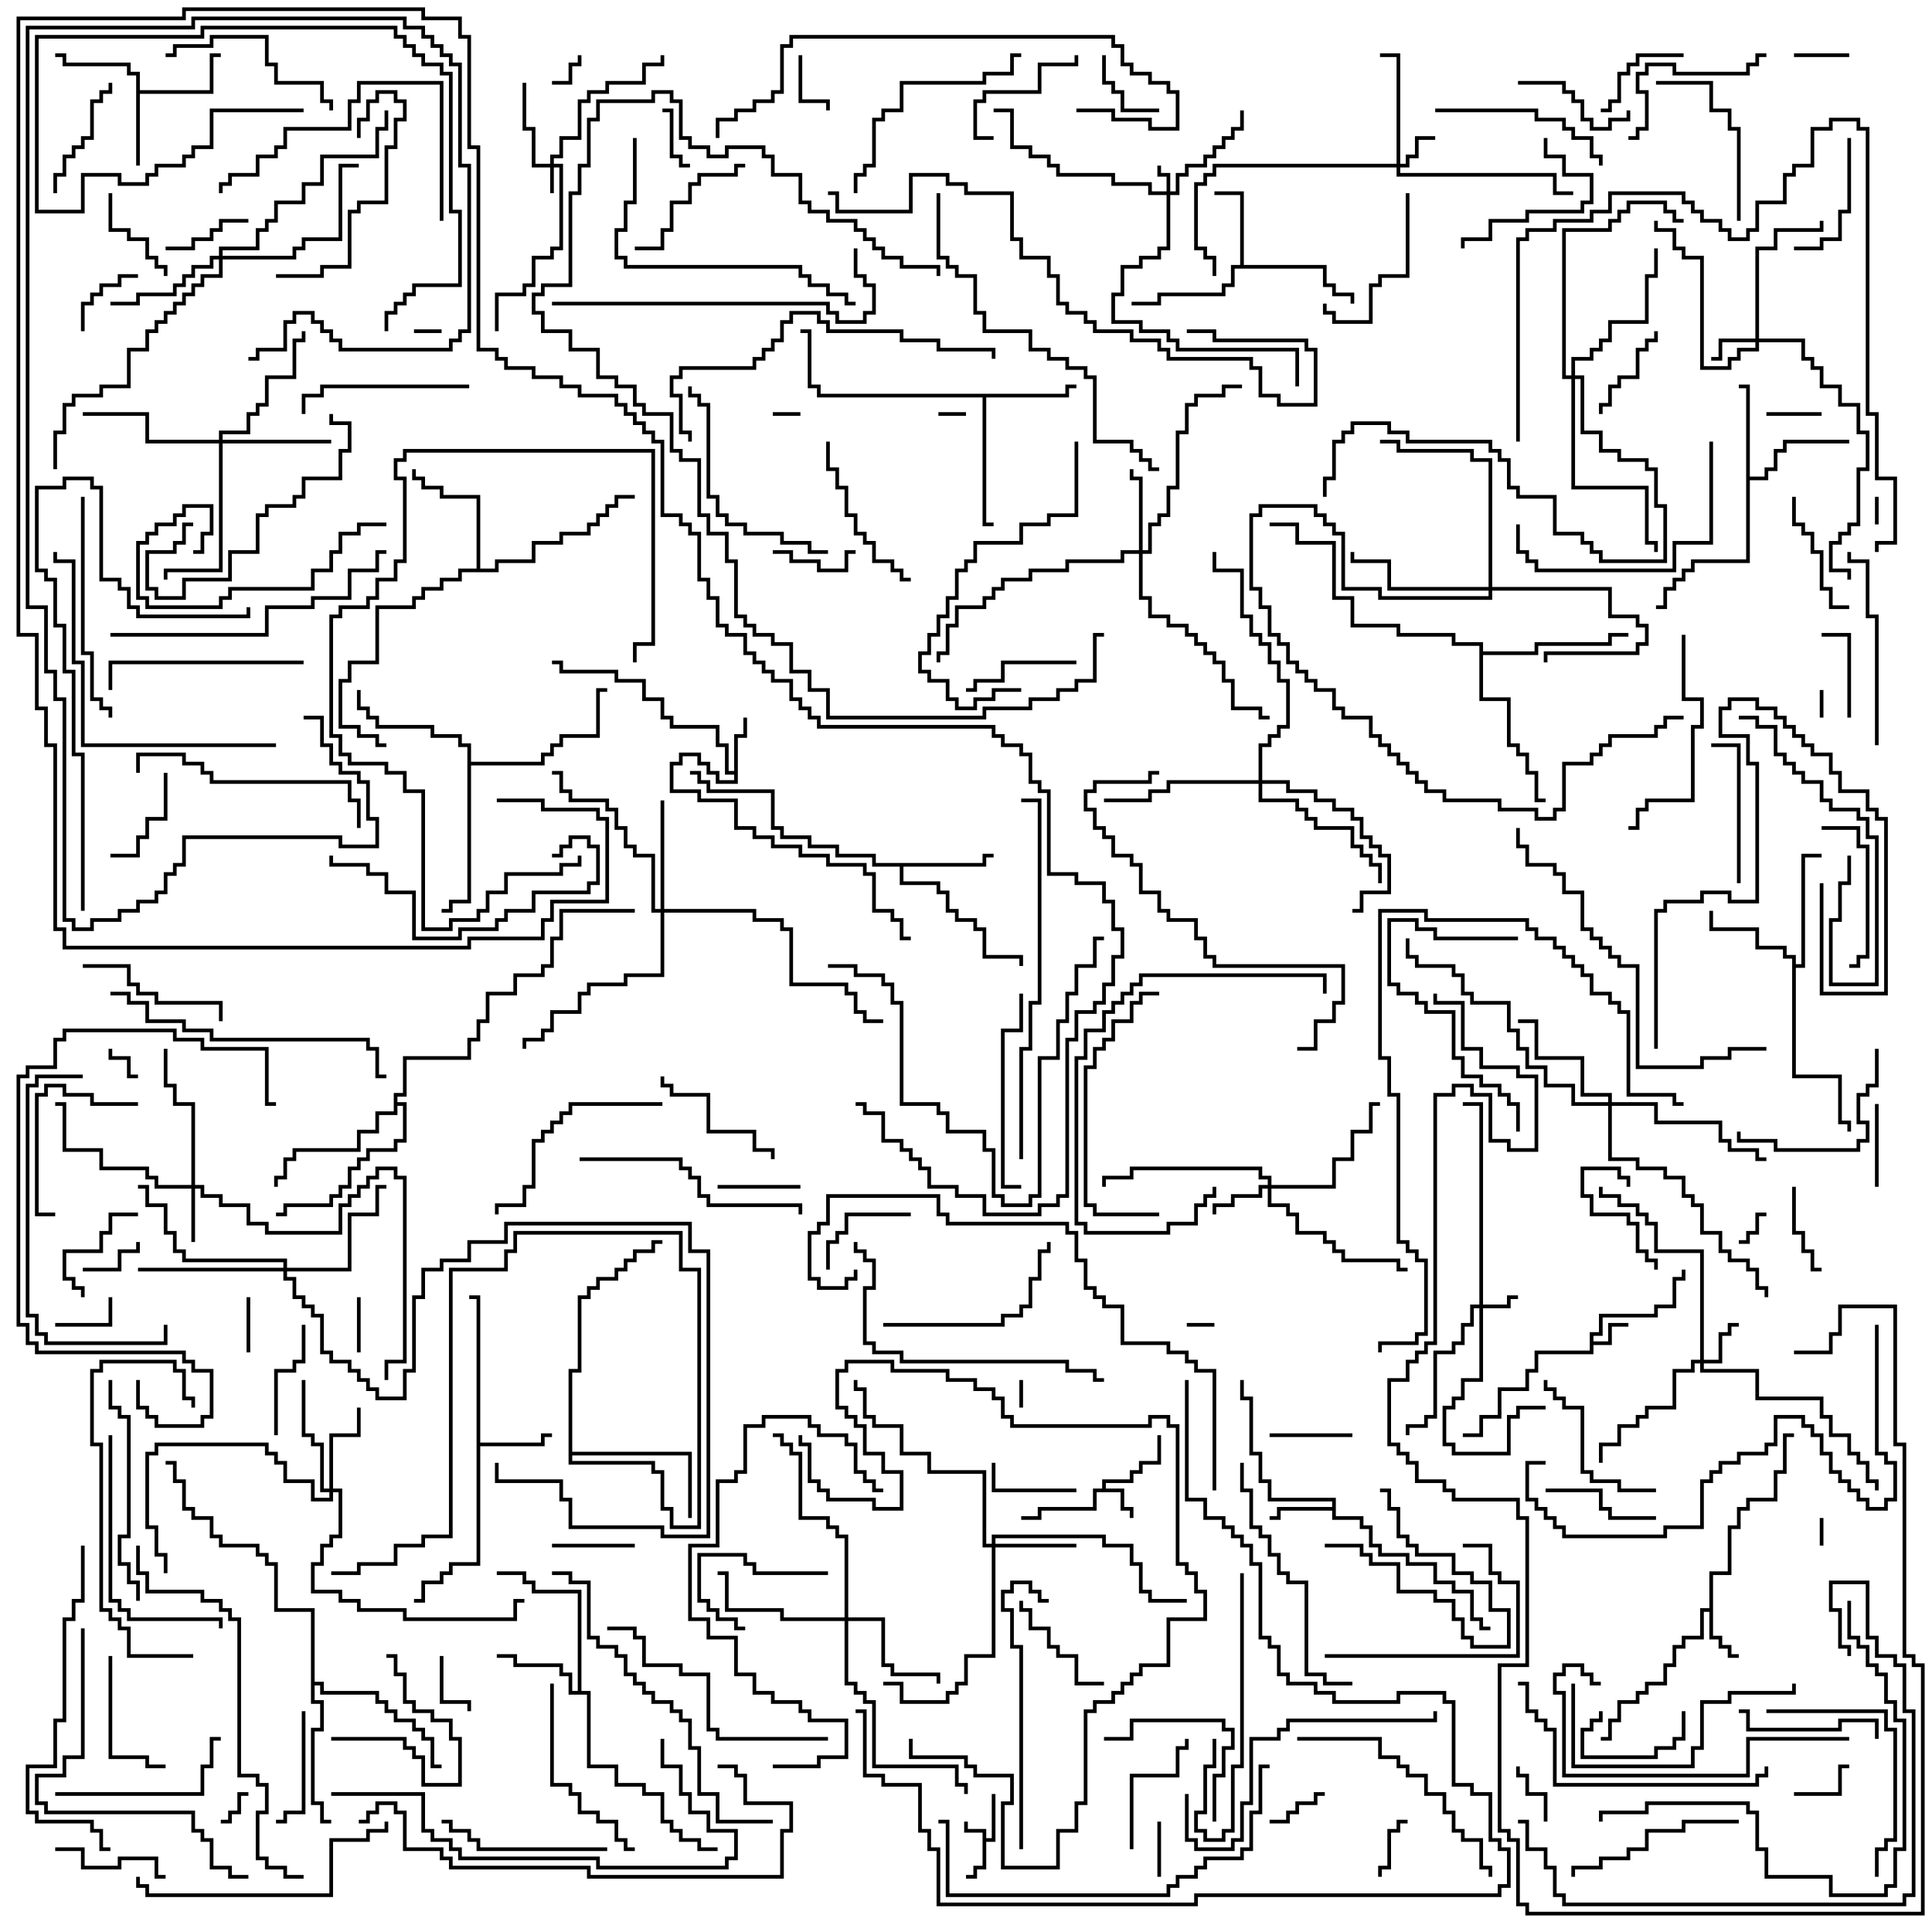 <svg version="1.1" width="105" height="105" xmlns="http://www.w3.org/2000/svg"><path d="M53.4,99.6L52.4,99.6L52.4,99L52.6,99L52.6,99.4L53.6,99.4L53.6,99.9L53.9,99.9L53.9,97.5L54.1,97.5L54.1,100.1L53.6,100.1L53.6,101.6L53.1,101.6L53.1,102.1L52.5,102.1L52.5,101.9L52.9,101.9L52.9,101.4L53.4,101.4z" stroke="none"/><path d="M59.9,80.9L59.9,80.4L61.4,80.4L61.4,79.9L61.9,79.9L61.9,79.4L62.9,79.4L62.9,78L63.1,78L63.1,79.6L62.1,79.6L62.1,80.1L61.6,80.1L61.6,80.6L60.1,80.6L60.1,80.9L61.1,80.9L61.1,81.9L61.6,81.9L61.6,82.5L61.4,82.5L61.4,82.1L60.9,82.1L60.9,81.1L59.6,81.1L59.6,82.1L56.6,82.1L56.6,82.6L55.5,82.6L55.5,82.4L56.4,82.4L56.4,81.9L59.4,81.9L59.4,80.9z" stroke="none"/><path d="M86.4,72.4L86.9,72.4L86.9,71.4L89.9,71.4L89.9,70.9L90.9,70.9L90.9,69.4L91.4,69.4L91.4,69L91.6,69L91.6,69.6L91.1,69.6L91.1,71.1L90.1,71.1L90.1,71.6L87.1,71.6L87.1,72.6L86.6,72.6L86.6,72.9L87.4,72.9L87.4,71.9L88.5,71.9L88.5,72.1L87.6,72.1L87.6,73.1L86.6,73.1L86.6,73.6L83.6,73.6L83.6,74.6L83.1,74.6L83.1,75.6L81.6,75.6L81.6,77.1L80.6,77.1L80.6,78.1L79.5,78.1L79.5,77.9L80.4,77.9L80.4,76.9L81.4,76.9L81.4,75.4L82.9,75.4L82.9,74.4L83.4,74.4L83.4,73.4L86.4,73.4z" stroke="none"/><path d="M92.9,87.4L92.9,85.4L93.9,85.4L93.9,82.9L94.4,82.9L94.4,81.9L94.9,81.9L94.9,81.4L96.4,81.4L96.4,79.9L96.9,79.9L96.9,77.9L97.5,77.9L97.5,78.1L97.1,78.1L97.1,80.1L96.6,80.1L96.6,81.6L95.1,81.6L95.1,82.1L94.6,82.1L94.6,83.1L94.1,83.1L94.1,85.6L93.1,85.6L93.1,88.9L93.6,88.9L93.6,89.4L94.1,89.4L94.1,89.9L94.5,89.9L94.5,90.1L93.9,90.1L93.9,89.6L93.4,89.6L93.4,89.1L92.9,89.1L92.9,87.6L92.6,87.6L92.6,89.1L91.6,89.1L91.6,89.6L91.1,89.6L91.1,90.6L90.6,90.6L90.6,91.6L89.6,91.6L89.6,92.1L89.1,92.1L89.1,92.6L88.1,92.6L88.1,93.6L87.6,93.6L87.6,94.6L87,94.6L87,94.4L87.4,94.4L87.4,93.4L87.9,93.4L87.9,92.4L88.9,92.4L88.9,91.9L89.4,91.9L89.4,91.4L90.4,91.4L90.4,90.4L90.9,90.4L90.9,89.4L91.4,89.4L91.4,88.9L92.4,88.9L92.4,87.4z" stroke="none"/><path d="M39.9,41.9L39.9,39.9L40.4,39.9L40.4,39L40.6,39L40.6,40.1L40.1,40.1L40.1,42.6L38.9,42.6L38.9,42.1L38.4,42.1L38.4,41.6L37.9,41.6L37.9,41.1L37.1,41.1L37.1,41.6L36.6,41.6L36.6,42.9L38.1,42.9L38.1,43.4L40.1,43.4L40.1,44.9L41.1,44.9L41.1,45.4L42.1,45.4L42.1,45.9L43.6,45.9L43.6,46.4L45.1,46.4L45.1,46.9L47.1,46.9L47.1,47.4L47.6,47.4L47.6,49.4L48.6,49.4L48.6,49.9L49.1,49.9L49.1,50.9L49.5,50.9L49.5,51.1L48.9,51.1L48.9,50.1L48.4,50.1L48.4,49.6L47.4,49.6L47.4,47.6L46.9,47.6L46.9,47.1L44.9,47.1L44.9,46.6L43.4,46.6L43.4,46.1L41.9,46.1L41.9,45.6L40.9,45.6L40.9,45.1L39.9,45.1L39.9,43.6L37.9,43.6L37.9,43.1L36.4,43.1L36.4,41.4L36.9,41.4L36.9,40.9L38.1,40.9L38.1,41.4L38.6,41.4L38.6,41.9L39.1,41.9L39.1,42.4L39.9,42.4L39.9,42.1L39.4,42.1L39.4,40.6L38.9,40.6L38.9,39.6L36.4,39.6L36.4,39.1L35.9,39.1L35.9,38.1L34.9,38.1L34.9,37.1L33.4,37.1L33.4,36.6L30.4,36.6L30.4,36.1L30,36.1L30,35.9L30.6,35.9L30.6,36.4L33.6,36.4L33.6,36.9L35.1,36.9L35.1,37.9L36.1,37.9L36.1,38.9L36.6,38.9L36.6,39.4L39.1,39.4L39.1,40.4L39.6,40.4L39.6,41.9z" stroke="none"/><path d="M72.4,81.9L72.4,81.6L68.9,81.6L68.9,80.6L68.4,80.6L68.4,79.1L67.9,79.1L67.9,76.1L67.4,76.1L67.4,75L67.6,75L67.6,75.9L68.1,75.9L68.1,78.9L68.6,78.9L68.6,80.4L69.1,80.4L69.1,81.4L72.6,81.4L72.6,82.4L74.1,82.4L74.1,82.9L74.6,82.9L74.6,83.9L75.1,83.9L75.1,84.4L76.6,84.4L76.6,84.9L78.1,84.9L78.1,85.9L79.1,85.9L79.1,86.4L80.1,86.4L80.1,87.9L80.6,87.9L80.6,88.4L81,88.4L81,88.6L80.4,88.6L80.4,88.1L79.9,88.1L79.9,86.6L78.9,86.6L78.9,86.1L77.9,86.1L77.9,85.1L76.4,85.1L76.4,84.6L74.9,84.6L74.9,84.1L74.4,84.1L74.4,83.1L73.9,83.1L73.9,82.6L72.4,82.6L72.4,82.1L69.6,82.1L69.6,82.6L69,82.6L69,82.4L69.4,82.4L69.4,81.9z" stroke="none"/><path d="M7.4,4.1L6.9,4.1L6.9,3.6L3.4,3.6L3.4,3.1L3,3.1L3,2.9L3.6,2.9L3.6,3.4L7.1,3.4L7.1,3.9L7.6,3.9L7.6,4.9L11.4,4.9L11.4,2.9L12,2.9L12,3.1L11.6,3.1L11.6,5.1L7.6,5.1L7.6,9L7.4,9z" stroke="none"/><path d="M25.9,70.6L25.5,70.6L25.5,70.4L26.1,70.4L26.1,78.4L29.4,78.4L29.4,77.9L30,77.9L30,78.1L29.6,78.1L29.6,78.6L26.1,78.6L26.1,85.1L24.6,85.1L24.6,85.6L24.1,85.6L24.1,86.1L23.1,86.1L23.1,87.1L22.5,87.1L22.5,86.9L22.9,86.9L22.9,85.9L23.9,85.9L23.9,85.4L24.4,85.4L24.4,84.9L25.9,84.9z" stroke="none"/><path d="M67.4,14.4L67.4,10.6L66,10.6L66,10.4L67.6,10.4L67.6,14.4L72.1,14.4L72.1,15.4L72.6,15.4L72.6,15.9L73.6,15.9L73.6,16.5L73.4,16.5L73.4,16.1L72.4,16.1L72.4,15.6L71.9,15.6L71.9,14.6L67.1,14.6L67.1,15.6L66.6,15.6L66.6,16.1L63.1,16.1L63.1,16.6L61.5,16.6L61.5,16.4L62.9,16.4L62.9,15.9L66.4,15.9L66.4,15.4L66.9,15.4L66.9,14.4z" stroke="none"/><path d="M31.4,91.9L31.4,86.6L28.9,86.6L28.9,86.1L28.4,86.1L28.4,85.6L27,85.6L27,85.4L28.6,85.4L28.6,85.9L29.1,85.9L29.1,86.4L31.6,86.4L31.6,91.9L32.1,91.9L32.1,95.9L33.6,95.9L33.6,96.9L35.1,96.9L35.1,97.4L36.1,97.4L36.1,98.9L36.6,98.9L36.6,99.4L37.1,99.4L37.1,99.9L38.1,99.9L38.1,100.4L39,100.4L39,100.6L37.9,100.6L37.9,100.1L36.9,100.1L36.9,99.6L36.4,99.6L36.4,99.1L35.9,99.1L35.9,97.6L34.9,97.6L34.9,97.1L33.4,97.1L33.4,96.1L31.9,96.1L31.9,92.1L30.9,92.1L30.9,91.1L30.4,91.1L30.4,90.6L27.9,90.6L27.9,90.1L27,90.1L27,89.9L28.1,89.9L28.1,90.4L30.6,90.4L30.6,90.9L31.1,90.9L31.1,91.9z" stroke="none"/><path d="M94.9,21.1L94.5,21.1L94.5,20.9L95.1,20.9L95.1,25.9L95.9,25.9L95.9,25.4L96.4,25.4L96.4,24.4L96.9,24.4L96.9,23.9L100.5,23.9L100.5,24.1L97.1,24.1L97.1,24.6L96.6,24.6L96.6,25.6L96.1,25.6L96.1,26.1L95.1,26.1L95.1,30.6L92.1,30.6L92.1,31.1L91.6,31.1L91.6,31.6L91.1,31.6L91.1,32.1L90.6,32.1L90.6,33.1L90,33.1L90,32.9L90.4,32.9L90.4,31.9L90.9,31.9L90.9,31.4L91.4,31.4L91.4,30.9L91.9,30.9L91.9,30.4L94.9,30.4z" stroke="none"/><path d="M57.9,21.4L57.9,20.9L58.5,20.9L58.5,21.1L58.1,21.1L58.1,21.6L53.6,21.6L53.6,28.4L54,28.4L54,28.6L53.4,28.6L53.4,21.6L44.4,21.6L44.4,21.1L43.9,21.1L43.9,18.1L43.5,18.1L43.5,17.9L44.1,17.9L44.1,20.9L44.6,20.9L44.6,21.4z" stroke="none"/><path d="M53.4,46.9L53.4,46.4L54,46.4L54,46.6L53.6,46.6L53.6,47.1L49.1,47.1L49.1,47.9L51.1,47.9L51.1,48.4L51.6,48.4L51.6,49.4L52.1,49.4L52.1,49.9L53.1,49.9L53.1,50.4L53.6,50.4L53.6,51.9L55.6,51.9L55.6,52.5L55.4,52.5L55.4,52.1L53.4,52.1L53.4,50.6L52.9,50.6L52.9,50.1L51.9,50.1L51.9,49.6L51.4,49.6L51.4,48.6L50.9,48.6L50.9,48.1L48.9,48.1L48.9,47.1L47.4,47.1L47.4,46.6L45.4,46.6L45.4,46.1L43.9,46.1L43.9,45.6L42.4,45.6L42.4,45.1L41.9,45.1L41.9,43.1L38.4,43.1L38.4,42.6L37.9,42.6L37.9,42.1L37.5,42.1L37.5,41.9L38.1,41.9L38.1,42.4L38.6,42.4L38.6,42.9L42.1,42.9L42.1,44.9L42.6,44.9L42.6,45.4L44.1,45.4L44.1,45.9L45.6,45.9L45.6,46.4L47.6,46.4L47.6,46.9z" stroke="none"/><path d="M97.4,52.1L96.9,52.1L96.9,51.6L95.4,51.6L95.4,50.6L92.9,50.6L92.9,49.5L93.1,49.5L93.1,50.4L95.6,50.4L95.6,51.4L97.1,51.4L97.1,51.9L97.6,51.9L97.6,52.4L97.9,52.4L97.9,46.4L99,46.4L99,46.6L98.1,46.6L98.1,52.6L97.6,52.6L97.6,58.4L100.1,58.4L100.1,60.9L100.6,60.9L100.6,61.5L100.4,61.5L100.4,61.1L99.9,61.1L99.9,58.6L97.4,58.6z" stroke="none"/><path d="M25.9,30.9L25.9,27.1L23.9,27.1L23.9,26.6L22.9,26.6L22.9,26.1L22.4,26.1L22.4,25.5L22.6,25.5L22.6,25.9L23.1,25.9L23.1,26.4L24.1,26.4L24.1,26.9L26.1,26.9L26.1,30.9L26.9,30.9L26.9,30.4L28.9,30.4L28.9,29.4L30.4,29.4L30.4,28.9L31.9,28.9L31.9,28.4L32.4,28.4L32.4,27.9L32.9,27.9L32.9,27.4L33.4,27.4L33.4,26.9L34.5,26.9L34.5,27.1L33.6,27.1L33.6,27.6L33.1,27.6L33.1,28.1L32.6,28.1L32.6,28.6L32.1,28.6L32.1,29.1L30.6,29.1L30.6,29.6L29.1,29.6L29.1,30.6L27.1,30.6L27.1,31.1L25.1,31.1L25.1,31.6L24.1,31.6L24.1,32.1L23.1,32.1L23.1,32.6L22.6,32.6L22.6,33.1L20.6,33.1L20.6,36.1L19.1,36.1L19.1,37.1L18.6,37.1L18.6,39.4L19.6,39.4L19.6,39.9L20.6,39.9L20.6,40.4L21,40.4L21,40.6L20.4,40.6L20.4,40.1L19.4,40.1L19.4,39.6L18.4,39.6L18.4,36.9L18.9,36.9L18.9,35.9L20.4,35.9L20.4,32.9L22.4,32.9L22.4,32.4L22.9,32.4L22.9,31.9L23.9,31.9L23.9,31.4L24.9,31.4L24.9,30.9z" stroke="none"/><path d="M25.4,40.6L24.9,40.6L24.9,40.1L23.4,40.1L23.4,39.6L20.4,39.6L20.4,39.1L19.9,39.1L19.9,38.6L19.4,38.6L19.4,37.5L19.6,37.5L19.6,38.4L20.1,38.4L20.1,38.9L20.6,38.9L20.6,39.4L23.6,39.4L23.6,39.9L25.1,39.9L25.1,40.4L25.6,40.4L25.6,41.4L29.4,41.4L29.4,40.9L29.9,40.9L29.9,40.4L30.4,40.4L30.4,39.9L32.4,39.9L32.4,37.4L33,37.4L33,37.6L32.6,37.6L32.6,40.1L30.6,40.1L30.6,40.6L30.1,40.6L30.1,41.1L29.6,41.1L29.6,41.6L25.6,41.6L25.6,49.1L24.6,49.1L24.6,49.6L24,49.6L24,49.4L24.4,49.4L24.4,48.9L25.4,48.9z" stroke="none"/><path d="M30.9,74.4L31.4,74.4L31.4,70.4L31.9,70.4L31.9,69.9L32.4,69.9L32.4,69.4L33.4,69.4L33.4,68.9L33.9,68.9L33.9,68.4L34.4,68.4L34.4,67.9L35.4,67.9L35.4,67.4L36,67.4L36,67.6L35.6,67.6L35.6,68.1L34.6,68.1L34.6,68.6L34.1,68.6L34.1,69.1L33.6,69.1L33.6,69.6L32.6,69.6L32.6,70.1L32.1,70.1L32.1,70.6L31.6,70.6L31.6,74.6L31.1,74.6L31.1,78.9L37.6,78.9L37.6,82.5L37.4,82.5L37.4,79.1L31.1,79.1L31.1,79.4L35.6,79.4L35.6,79.9L36.1,79.9L36.1,81.9L36.6,81.9L36.6,82.9L37.9,82.9L37.9,69.1L36.9,69.1L36.9,67.1L28.1,67.1L28.1,68.1L27.6,68.1L27.6,69.1L24.6,69.1L24.6,83.6L23.1,83.6L23.1,84.1L21.6,84.1L21.6,85.1L19.6,85.1L19.6,85.6L18,85.6L18,85.4L19.4,85.4L19.4,84.9L21.4,84.9L21.4,83.9L22.9,83.9L22.9,83.4L24.4,83.4L24.4,68.9L27.4,68.9L27.4,67.9L27.9,67.9L27.9,66.9L37.1,66.9L37.1,68.9L38.1,68.9L38.1,83.1L36.4,83.1L36.4,82.1L35.9,82.1L35.9,80.1L35.4,80.1L35.4,79.6L30.9,79.6z" stroke="none"/><path d="M16.9,87.6L14.9,87.6L14.9,85.1L14.4,85.1L14.4,84.6L13.9,84.6L13.9,84.1L11.9,84.1L11.9,83.6L11.4,83.6L11.4,82.6L10.4,82.6L10.4,82.1L9.9,82.1L9.9,80.6L9.4,80.6L9.4,79.6L9,79.6L9,79.4L9.6,79.4L9.6,80.4L10.1,80.4L10.1,81.9L10.6,81.9L10.6,82.4L11.6,82.4L11.6,83.4L12.1,83.4L12.1,83.9L14.1,83.9L14.1,84.4L14.6,84.4L14.6,84.9L15.1,84.9L15.1,87.4L17.1,87.4L17.1,91.4L17.6,91.4L17.6,91.9L20.6,91.9L20.6,92.4L21.1,92.4L21.1,92.9L21.6,92.9L21.6,93.4L22.6,93.4L22.6,93.9L23.1,93.9L23.1,94.4L23.6,94.4L23.6,95.9L24,95.9L24,96.1L23.4,96.1L23.4,94.6L22.9,94.6L22.9,94.1L22.4,94.1L22.4,93.6L21.4,93.6L21.4,93.1L20.9,93.1L20.9,92.6L20.4,92.6L20.4,92.1L17.4,92.1L17.4,91.6L17.1,91.6L17.1,92.4L17.6,92.4L17.6,94.1L17.1,94.1L17.1,97.9L17.6,97.9L17.6,98.9L18,98.9L18,99.1L17.4,99.1L17.4,98.1L16.9,98.1L16.9,93.9L17.4,93.9L17.4,92.6L16.9,92.6z" stroke="none"/><path d="M21.4,59.4L21.9,59.4L21.9,57.4L25.4,57.4L25.4,56.4L25.9,56.4L25.9,55.4L26.4,55.4L26.4,53.9L27.9,53.9L27.9,52.9L29.4,52.9L29.4,52.4L29.9,52.4L29.9,50.9L30.4,50.9L30.4,49.4L34.5,49.4L34.5,49.6L30.6,49.6L30.6,51.1L30.1,51.1L30.1,52.6L29.6,52.6L29.6,53.1L28.1,53.1L28.1,54.1L26.6,54.1L26.6,55.6L26.1,55.6L26.1,56.6L25.6,56.6L25.6,57.6L22.1,57.6L22.1,59.6L21.6,59.6L21.6,59.9L22.1,59.9L22.1,62.1L21.6,62.1L21.6,62.6L20.1,62.6L20.1,63.1L19.6,63.1L19.6,63.6L19.1,63.6L19.1,64.6L18.6,64.6L18.6,65.1L18.1,65.1L18.1,65.6L15.6,65.6L15.6,66.1L15,66.1L15,65.9L15.4,65.9L15.4,65.4L17.9,65.4L17.9,64.9L18.4,64.9L18.4,64.4L18.9,64.4L18.9,63.4L19.4,63.4L19.4,62.9L19.9,62.9L19.9,62.4L21.4,62.4L21.4,61.9L21.9,61.9L21.9,60.1L21.6,60.1L21.6,60.6L20.6,60.6L20.6,61.6L19.6,61.6L19.6,62.6L16.1,62.6L16.1,63.1L15.6,63.1L15.6,64.1L15.1,64.1L15.1,64.5L14.9,64.5L14.9,63.9L15.4,63.9L15.4,62.9L15.9,62.9L15.9,62.4L19.4,62.4L19.4,61.4L20.4,61.4L20.4,60.4L21.4,60.4z" stroke="none"/><path d="M80.4,35.1L78.9,35.1L78.9,34.6L75.9,34.6L75.9,34.1L73.4,34.1L73.4,32.6L72.4,32.6L72.4,29.6L70.4,29.6L70.4,28.6L69,28.6L69,28.4L70.6,28.4L70.6,29.4L72.6,29.4L72.6,32.4L73.6,32.4L73.6,33.9L76.1,33.9L76.1,34.4L79.1,34.4L79.1,34.9L80.6,34.9L80.6,35.4L83.4,35.4L83.4,34.9L87.4,34.9L87.4,34.4L88.5,34.4L88.5,34.6L87.6,34.6L87.6,35.1L83.6,35.1L83.6,35.6L80.6,35.6L80.6,37.9L82.1,37.9L82.1,40.4L82.6,40.4L82.6,40.9L83.1,40.9L83.1,41.9L83.6,41.9L83.6,43.4L84,43.4L84,43.6L83.4,43.6L83.4,42.1L82.9,42.1L82.9,41.1L82.4,41.1L82.4,40.6L81.9,40.6L81.9,38.1L80.4,38.1z" stroke="none"/><path d="M29.9,8.9L29.9,8.4L30.4,8.4L30.4,7.4L31.4,7.4L31.4,5.4L31.9,5.4L31.9,4.9L32.9,4.9L32.9,4.4L34.9,4.4L34.9,3.4L35.9,3.4L35.9,3L36.1,3L36.1,3.6L35.1,3.6L35.1,4.6L33.1,4.6L33.1,5.1L32.1,5.1L32.1,5.6L31.6,5.6L31.6,7.6L30.6,7.6L30.6,8.6L30.1,8.6L30.1,8.9L30.6,8.9L30.6,13.6L30.1,13.6L30.1,14.1L29.1,14.1L29.1,15.6L28.6,15.6L28.6,16.1L27.1,16.1L27.1,18L26.9,18L26.9,15.9L28.4,15.9L28.4,15.4L28.9,15.4L28.9,13.9L29.9,13.9L29.9,13.4L30.4,13.4L30.4,9.1L30.1,9.1L30.1,10.5L29.9,10.5L29.9,9.1L28.9,9.1L28.9,7.1L28.4,7.1L28.4,4.5L28.6,4.5L28.6,6.9L29.1,6.9L29.1,8.9z" stroke="none"/><path d="M63.4,10.4L63.4,9.6L62.9,9.6L62.9,9L63.1,9L63.1,9.4L63.6,9.4L63.6,10.4L63.9,10.4L63.9,9.4L64.4,9.4L64.4,8.9L65.4,8.9L65.4,8.4L65.9,8.4L65.9,7.9L66.4,7.9L66.4,7.4L66.9,7.4L66.9,6.9L67.4,6.9L67.4,6L67.6,6L67.6,7.1L67.1,7.1L67.1,7.6L66.6,7.6L66.6,8.1L66.1,8.1L66.1,8.6L65.6,8.6L65.6,9.1L64.6,9.1L64.6,9.6L64.1,9.6L64.1,10.6L63.6,10.6L63.6,13.6L63.1,13.6L63.1,14.1L62.1,14.1L62.1,14.6L61.1,14.6L61.1,16.1L60.6,16.1L60.6,17.4L62.1,17.4L62.1,17.9L63.6,17.9L63.6,18.4L64.1,18.4L64.1,18.9L70.6,18.9L70.6,21L70.4,21L70.4,19.1L63.9,19.1L63.9,18.6L63.4,18.6L63.4,18.1L61.9,18.1L61.9,17.6L60.4,17.6L60.4,15.9L60.9,15.9L60.9,14.4L61.9,14.4L61.9,13.9L62.9,13.9L62.9,13.4L63.4,13.4L63.4,10.6L62.4,10.6L62.4,10.1L60.4,10.1L60.4,9.6L57.4,9.6L57.4,9.1L56.9,9.1L56.9,8.6L55.9,8.6L55.9,8.1L54.9,8.1L54.9,6.1L54,6.1L54,5.9L55.1,5.9L55.1,7.9L56.1,7.9L56.1,8.4L57.1,8.4L57.1,8.9L57.6,8.9L57.6,9.4L60.6,9.4L60.6,9.9L62.6,9.9L62.6,10.4z" stroke="none"/><path d="M80.4,70.9L80.4,60.1L79.5,60.1L79.5,59.9L80.6,59.9L80.6,70.9L81.9,70.9L81.9,70.4L82.5,70.4L82.5,70.6L82.1,70.6L82.1,71.1L80.6,71.1L80.6,75.1L79.6,75.1L79.6,76.1L79.1,76.1L79.1,76.6L78.6,76.6L78.6,78.4L79.1,78.4L79.1,78.9L81.9,78.9L81.9,76.9L82.4,76.9L82.4,76.4L84,76.4L84,76.6L82.6,76.6L82.6,77.1L82.1,77.1L82.1,79.1L78.9,79.1L78.9,78.6L78.4,78.6L78.4,76.4L78.9,76.4L78.9,75.9L79.4,75.9L79.4,74.9L80.4,74.9L80.4,71.1L80.1,71.1L80.1,72.1L79.6,72.1L79.6,73.1L79.1,73.1L79.1,73.6L78.1,73.6L78.1,77.1L77.6,77.1L77.6,77.6L76.6,77.6L76.6,78L76.4,78L76.4,77.4L77.4,77.4L77.4,76.9L77.9,76.9L77.9,73.4L78.9,73.4L78.9,72.9L79.4,72.9L79.4,71.9L79.9,71.9L79.9,70.9z" stroke="none"/><path d="M75.9,8.9L75.9,3.1L75,3.1L75,2.9L76.1,2.9L76.1,8.9L76.4,8.9L76.4,8.4L76.9,8.4L76.9,7.4L78,7.4L78,7.6L77.1,7.6L77.1,8.6L76.6,8.6L76.6,9.1L76.1,9.1L76.1,9.4L84.6,9.4L84.6,10.4L85.5,10.4L85.5,10.6L84.4,10.6L84.4,9.6L75.9,9.6L75.9,9.1L66.1,9.1L66.1,9.6L65.6,9.6L65.6,10.1L65.1,10.1L65.1,13.4L65.6,13.4L65.6,13.9L66.1,13.9L66.1,15L65.9,15L65.9,14.1L65.4,14.1L65.4,13.6L64.9,13.6L64.9,9.9L65.4,9.9L65.4,9.4L65.9,9.4L65.9,8.9z" stroke="none"/><path d="M95.4,18.4L95.4,13.4L96.4,13.4L96.4,12.4L98.9,12.4L98.9,12L99.1,12L99.1,12.6L96.6,12.6L96.6,13.6L95.6,13.6L95.6,18.4L98.1,18.4L98.1,19.4L98.6,19.4L98.6,19.9L99.1,19.9L99.1,20.9L100.1,20.9L100.1,21.9L101.1,21.9L101.1,23.4L101.6,23.4L101.6,25.6L101.1,25.6L101.1,28.6L100.6,28.6L100.6,29.1L100.1,29.1L100.1,29.6L99.6,29.6L99.6,30.9L100.6,30.9L100.6,31.5L100.4,31.5L100.4,31.1L99.4,31.1L99.4,29.4L99.9,29.4L99.9,28.9L100.4,28.9L100.4,28.4L100.9,28.4L100.9,25.4L101.4,25.4L101.4,23.6L100.9,23.6L100.9,22.1L99.9,22.1L99.9,21.1L98.9,21.1L98.9,20.1L98.4,20.1L98.4,19.6L97.9,19.6L97.9,18.6L95.6,18.6L95.6,19.1L94.6,19.1L94.6,19.6L94.1,19.6L94.1,20.1L92.4,20.1L92.4,14.1L91.4,14.1L91.4,13.6L90.9,13.6L90.9,12.6L89.9,12.6L89.9,12L90.1,12L90.1,12.4L91.1,12.4L91.1,13.4L91.6,13.4L91.6,13.9L92.6,13.9L92.6,19.9L93.9,19.9L93.9,19.4L94.4,19.4L94.4,18.9L95.4,18.9L95.4,18.6L93.6,18.6L93.6,19.6L93,19.6L93,19.4L93.4,19.4L93.4,18.4z" stroke="none"/><path d="M92.4,73.9L92.4,68.1L89.9,68.1L89.9,66.6L89.4,66.6L89.4,66.1L88.9,66.1L88.9,65.6L87.9,65.6L87.9,65.1L86.9,65.1L86.9,64.5L87.1,64.5L87.1,64.9L88.1,64.9L88.1,65.4L89.1,65.4L89.1,65.9L89.6,65.9L89.6,66.4L90.1,66.4L90.1,67.9L92.6,67.9L92.6,73.9L93.4,73.9L93.4,72.4L93.9,72.4L93.9,71.9L94.5,71.9L94.5,72.1L94.1,72.1L94.1,72.6L93.6,72.6L93.6,74.1L92.6,74.1L92.6,74.4L95.6,74.4L95.6,75.9L99.1,75.9L99.1,76.9L99.6,76.9L99.6,77.9L100.6,77.9L100.6,78.9L101.1,78.9L101.1,79.4L101.6,79.4L101.6,80.4L102.1,80.4L102.1,81L101.9,81L101.9,80.6L101.4,80.6L101.4,79.6L100.9,79.6L100.9,79.1L100.4,79.1L100.4,78.1L99.4,78.1L99.4,77.1L98.9,77.1L98.9,76.1L95.4,76.1L95.4,74.6L92.4,74.6L92.4,74.1L92.1,74.1L92.1,74.6L91.1,74.6L91.1,76.6L89.6,76.6L89.6,77.1L89.1,77.1L89.1,77.6L88.1,77.6L88.1,78.6L87.1,78.6L87.1,79.5L86.9,79.5L86.9,78.4L87.9,78.4L87.9,77.4L88.9,77.4L88.9,76.9L89.4,76.9L89.4,76.4L90.9,76.4L90.9,74.4L91.9,74.4L91.9,73.9z" stroke="none"/><path d="M10.4,64.4L10.4,60.1L9.4,60.1L9.4,59.1L8.9,59.1L8.9,57L9.1,57L9.1,58.9L9.6,58.9L9.6,59.9L10.6,59.9L10.6,64.4L11.1,64.4L11.1,64.9L12.1,64.9L12.1,65.4L13.6,65.4L13.6,66.4L14.6,66.4L14.6,66.9L18.4,66.9L18.4,65.4L18.9,65.4L18.9,64.9L19.4,64.9L19.4,64.4L19.9,64.4L19.9,63.9L20.4,63.9L20.4,63.4L21.6,63.4L21.6,63.9L22.1,63.9L22.1,74.1L21.1,74.1L21.1,75L20.9,75L20.9,73.9L21.9,73.9L21.9,64.1L21.4,64.1L21.4,63.6L20.6,63.6L20.6,64.1L20.1,64.1L20.1,64.6L19.6,64.6L19.6,65.1L19.1,65.1L19.1,65.6L18.6,65.6L18.6,67.1L14.4,67.1L14.4,66.6L13.4,66.6L13.4,65.6L11.9,65.6L11.9,65.1L10.9,65.1L10.9,64.6L10.6,64.6L10.6,67.5L10.4,67.5L10.4,64.6L8.4,64.6L8.4,64.1L7.9,64.1L7.9,63.6L5.4,63.6L5.4,62.6L3.4,62.6L3.4,60.1L3,60.1L3,59.9L3.6,59.9L3.6,62.4L5.6,62.4L5.6,63.4L8.1,63.4L8.1,63.9L8.6,63.9L8.6,64.4z" stroke="none"/><path d="M68.9,64.4L68.9,64.1L68.4,64.1L68.4,63.6L61.6,63.6L61.6,64.1L60.1,64.1L60.1,64.5L59.9,64.5L59.9,63.9L61.4,63.9L61.4,63.4L68.6,63.4L68.6,63.9L69.1,63.9L69.1,64.4L72.4,64.4L72.4,62.9L73.4,62.9L73.4,61.4L74.4,61.4L74.4,59.9L75,59.9L75,60.1L74.6,60.1L74.6,61.6L73.6,61.6L73.6,63.1L72.6,63.1L72.6,64.6L69.1,64.6L69.1,65.4L70.1,65.4L70.1,65.9L70.6,65.9L70.6,66.9L72.1,66.9L72.1,67.4L72.6,67.4L72.6,67.9L73.1,67.9L73.1,68.4L76.1,68.4L76.1,68.9L76.5,68.9L76.5,69.1L75.9,69.1L75.9,68.6L72.9,68.6L72.9,68.1L72.4,68.1L72.4,67.6L71.9,67.6L71.9,67.1L70.4,67.1L70.4,66.1L69.9,66.1L69.9,65.6L68.9,65.6L68.9,64.6L68.6,64.6L68.6,65.1L67.1,65.1L67.1,65.6L66.1,65.6L66.1,66L65.9,66L65.9,65.4L66.9,65.4L66.9,64.9L68.4,64.9L68.4,64.4z" stroke="none"/><path d="M53.9,83.9L53.9,83.4L60.1,83.4L60.1,83.9L61.6,83.9L61.6,84.9L62.1,84.9L62.1,86.4L62.6,86.4L62.6,86.9L64.5,86.9L64.5,87.1L62.4,87.1L62.4,86.6L61.9,86.6L61.9,85.1L61.4,85.1L61.4,84.1L59.9,84.1L59.9,83.6L54.1,83.6L54.1,83.9L58.5,83.9L58.5,84.1L54.1,84.1L54.1,90.1L52.6,90.1L52.6,91.6L52.1,91.6L52.1,92.1L51.6,92.1L51.6,92.6L48.9,92.6L48.9,91.6L48,91.6L48,91.4L49.1,91.4L49.1,92.4L51.4,92.4L51.4,91.9L51.9,91.9L51.9,91.4L52.4,91.4L52.4,89.9L53.9,89.9L53.9,84.1L53.4,84.1L53.4,80.1L50.4,80.1L50.4,79.1L48.9,79.1L48.9,77.6L47.4,77.6L47.4,77.1L46.9,77.1L46.9,75.6L46.4,75.6L46.4,75L46.6,75L46.6,75.4L47.1,75.4L47.1,76.9L47.6,76.9L47.6,77.4L49.1,77.4L49.1,78.9L50.6,78.9L50.6,79.9L53.6,79.9L53.6,83.9z" stroke="none"/><path d="M61.9,29.9L61.9,26.1L61.4,26.1L61.4,25.5L61.6,25.5L61.6,25.9L62.1,25.9L62.1,29.9L62.4,29.9L62.4,28.4L62.9,28.4L62.9,27.9L63.4,27.9L63.4,26.4L63.9,26.4L63.9,23.4L64.4,23.4L64.4,21.9L64.9,21.9L64.9,21.4L66.4,21.4L66.4,20.9L67.5,20.9L67.5,21.1L66.6,21.1L66.6,21.6L65.1,21.6L65.1,22.1L64.6,22.1L64.6,23.6L64.1,23.6L64.1,26.6L63.6,26.6L63.6,28.1L63.1,28.1L63.1,28.6L62.6,28.6L62.6,30.1L62.1,30.1L62.1,32.4L62.6,32.4L62.6,33.4L63.6,33.4L63.6,33.9L64.6,33.9L64.6,34.4L65.1,34.4L65.1,34.9L65.6,34.9L65.6,35.4L66.1,35.4L66.1,35.9L66.6,35.9L66.6,36.9L67.1,36.9L67.1,38.4L68.6,38.4L68.6,38.9L69,38.9L69,39.1L68.4,39.1L68.4,38.6L66.9,38.6L66.9,37.1L66.4,37.1L66.4,36.1L65.9,36.1L65.9,35.6L65.4,35.6L65.4,35.1L64.9,35.1L64.9,34.6L64.4,34.6L64.4,34.1L63.4,34.1L63.4,33.6L62.4,33.6L62.4,32.6L61.9,32.6L61.9,30.1L61.1,30.1L61.1,30.6L58.1,30.6L58.1,31.1L56.1,31.1L56.1,31.6L54.6,31.6L54.6,32.1L54.1,32.1L54.1,32.6L53.6,32.6L53.6,33.1L52.1,33.1L52.1,34.1L51.6,34.1L51.6,35.6L51.1,35.6L51.1,36L50.9,36L50.9,35.4L51.4,35.4L51.4,33.9L51.9,33.9L51.9,32.9L53.4,32.9L53.4,32.4L53.9,32.4L53.9,31.9L54.4,31.9L54.4,31.4L55.9,31.4L55.9,30.9L57.9,30.9L57.9,30.4L60.9,30.4L60.9,29.9z" stroke="none"/><path d="M17.9,80.9L17.9,77.9L19.4,77.9L19.4,76.5L19.6,76.5L19.6,78.1L18.1,78.1L18.1,80.9L18.6,80.9L18.6,83.6L18.1,83.6L18.1,84.1L17.6,84.1L17.6,85.1L17.1,85.1L17.1,86.4L18.6,86.4L18.6,86.9L19.6,86.9L19.6,87.4L22.1,87.4L22.1,87.9L27.9,87.9L27.9,86.9L28.5,86.9L28.5,87.1L28.1,87.1L28.1,88.1L21.9,88.1L21.9,87.6L19.4,87.6L19.4,87.1L18.4,87.1L18.4,86.6L16.9,86.6L16.9,84.9L17.4,84.9L17.4,83.9L17.9,83.9L17.9,83.4L18.4,83.4L18.4,81.1L18.1,81.1L18.1,81.6L16.9,81.6L16.9,80.6L15.4,80.6L15.4,79.6L14.9,79.6L14.9,79.1L14.4,79.1L14.4,78.6L8.6,78.6L8.6,79.1L8.1,79.1L8.1,82.9L8.6,82.9L8.6,84.4L9.1,84.4L9.1,85.5L8.9,85.5L8.9,84.6L8.4,84.6L8.4,83.1L7.9,83.1L7.9,78.9L8.4,78.9L8.4,78.4L14.6,78.4L14.6,78.9L15.1,78.9L15.1,79.4L15.6,79.4L15.6,80.4L17.1,80.4L17.1,81.4L17.9,81.4L17.9,81.1L17.4,81.1L17.4,78.6L16.9,78.6L16.9,78.1L16.4,78.1L16.4,75L16.6,75L16.6,77.9L17.1,77.9L17.1,78.4L17.6,78.4L17.6,80.9z" stroke="none"/><path d="M80.9,31.9L80.9,25.1L79.9,25.1L79.9,24.6L75.9,24.6L75.9,24.1L75,24.1L75,23.9L76.1,23.9L76.1,24.4L80.1,24.4L80.1,24.9L81.1,24.9L81.1,31.9L87.6,31.9L87.6,33.4L89.1,33.4L89.1,33.9L89.6,33.9L89.6,35.1L89.1,35.1L89.1,35.6L84.1,35.6L84.1,36L83.9,36L83.9,35.4L88.9,35.4L88.9,34.9L89.4,34.9L89.4,34.1L88.9,34.1L88.9,33.6L87.4,33.6L87.4,32.1L81.1,32.1L81.1,32.6L74.9,32.6L74.9,32.1L72.9,32.1L72.9,29.1L72.4,29.1L72.4,28.6L71.9,28.6L71.9,28.1L71.4,28.1L71.4,27.6L68.6,27.6L68.6,28.1L68.1,28.1L68.1,31.9L68.6,31.9L68.6,32.9L69.1,32.9L69.1,34.4L69.6,34.4L69.6,34.9L70.1,34.9L70.1,35.9L70.6,35.9L70.6,36.4L71.1,36.4L71.1,36.9L71.6,36.9L71.6,37.4L72.6,37.4L72.6,38.4L73.1,38.4L73.1,38.9L74.6,38.9L74.6,39.9L75.1,39.9L75.1,40.4L75.6,40.4L75.6,40.9L76.1,40.9L76.1,41.4L76.6,41.4L76.6,41.9L77.1,41.9L77.1,42.4L77.6,42.4L77.6,42.9L78.6,42.9L78.6,43.4L81.6,43.4L81.6,43.9L83.6,43.9L83.6,44.4L84.4,44.4L84.4,43.9L84.9,43.9L84.9,41.4L86.4,41.4L86.4,40.9L86.9,40.9L86.9,40.4L87.4,40.4L87.4,39.9L89.9,39.9L89.9,39.4L90.4,39.4L90.4,38.9L91.5,38.9L91.5,39.1L90.6,39.1L90.6,39.6L90.1,39.6L90.1,40.1L87.6,40.1L87.6,40.6L87.1,40.6L87.1,41.1L86.6,41.1L86.6,41.6L85.1,41.6L85.1,44.1L84.6,44.1L84.6,44.6L83.4,44.6L83.4,44.1L81.4,44.1L81.4,43.6L78.4,43.6L78.4,43.1L77.4,43.1L77.4,42.6L76.9,42.6L76.9,42.1L76.4,42.1L76.4,41.6L75.9,41.6L75.9,41.1L75.4,41.1L75.4,40.6L74.9,40.6L74.9,40.1L74.4,40.1L74.4,39.1L72.9,39.1L72.9,38.6L72.4,38.6L72.4,37.6L71.4,37.6L71.4,37.1L70.9,37.1L70.9,36.6L70.4,36.6L70.4,36.1L69.9,36.1L69.9,35.1L69.4,35.1L69.4,34.6L68.9,34.6L68.9,33.1L68.4,33.1L68.4,32.1L67.9,32.1L67.9,27.9L68.4,27.9L68.4,27.4L71.6,27.4L71.6,27.9L72.1,27.9L72.1,28.4L72.6,28.4L72.6,28.9L73.1,28.9L73.1,31.9L75.1,31.9L75.1,32.4L80.9,32.4L80.9,32.1L75.4,32.1L75.4,30.6L73.4,30.6L73.4,30L73.6,30L73.6,30.4L75.6,30.4L75.6,31.9z" stroke="none"/><path d="M35.9,49.4L35.9,43.5L36.1,43.5L36.1,49.4L41.1,49.4L41.1,49.9L42.6,49.9L42.6,50.4L43.1,50.4L43.1,53.4L46.1,53.4L46.1,53.9L46.6,53.9L46.6,54.9L47.1,54.9L47.1,55.4L48,55.4L48,55.6L46.9,55.6L46.9,55.1L46.4,55.1L46.4,54.1L45.9,54.1L45.9,53.6L42.9,53.6L42.9,50.6L42.4,50.6L42.4,50.1L40.9,50.1L40.9,49.6L36.1,49.6L36.1,53.1L34.1,53.1L34.1,53.6L32.1,53.6L32.1,54.1L31.6,54.1L31.6,55.1L30.1,55.1L30.1,56.1L29.6,56.1L29.6,56.6L28.6,56.6L28.6,57L28.4,57L28.4,56.4L29.4,56.4L29.4,55.9L29.9,55.9L29.9,54.9L31.4,54.9L31.4,53.9L31.9,53.9L31.9,53.4L33.9,53.4L33.9,52.9L35.9,52.9L35.9,49.6L35.4,49.6L35.4,46.6L34.4,46.6L34.4,46.1L33.9,46.1L33.9,45.1L33.4,45.1L33.4,44.1L32.9,44.1L32.9,43.6L30.9,43.6L30.9,43.1L30.4,43.1L30.4,42.1L30,42.1L30,41.9L30.6,41.9L30.6,42.9L31.1,42.9L31.1,43.4L33.1,43.4L33.1,43.9L33.6,43.9L33.6,44.9L34.1,44.9L34.1,45.9L34.6,45.9L34.6,46.4L35.6,46.4L35.6,49.4z" stroke="none"/><path d="M11.9,23.9L11.9,23.4L13.4,23.4L13.4,22.4L13.9,22.4L13.9,21.9L14.4,21.9L14.4,20.4L15.9,20.4L15.9,18.4L16.4,18.4L16.4,18L16.6,18L16.6,18.6L16.1,18.6L16.1,20.6L14.6,20.6L14.6,22.1L14.1,22.1L14.1,22.6L13.6,22.6L13.6,23.6L12.1,23.6L12.1,23.9L18,23.9L18,24.1L12.1,24.1L12.1,31.1L9.1,31.1L9.1,31.5L8.9,31.5L8.9,30.9L11.9,30.9L11.9,24.1L7.9,24.1L7.9,22.6L4.5,22.6L4.5,22.4L8.1,22.4L8.1,23.9z" stroke="none"/><path d="M45.9,87.9L45.9,83.6L45.4,83.6L45.4,83.1L44.9,83.1L44.9,82.6L43.4,82.6L43.4,79.1L42.9,79.1L42.9,78.6L42.4,78.6L42.4,78.1L42,78.1L42,77.9L42.6,77.9L42.6,78.4L43.1,78.4L43.1,78.9L43.6,78.9L43.6,82.4L45.1,82.4L45.1,82.9L45.6,82.9L45.6,83.4L46.1,83.4L46.1,87.9L48.1,87.9L48.1,90.4L48.6,90.4L48.6,90.9L51.1,90.9L51.1,91.5L50.9,91.5L50.9,91.1L48.4,91.1L48.4,90.6L47.9,90.6L47.9,88.1L46.1,88.1L46.1,91.4L46.6,91.4L46.6,91.9L47.1,91.9L47.1,92.4L47.6,92.4L47.6,95.9L52.1,95.9L52.1,96.9L52.6,96.9L52.6,97.5L52.4,97.5L52.4,97.1L51.9,97.1L51.9,96.1L47.4,96.1L47.4,92.6L46.9,92.6L46.9,92.1L46.4,92.1L46.4,91.6L45.9,91.6L45.9,88.1L42.4,88.1L42.4,87.6L39.4,87.6L39.4,85.6L39,85.6L39,85.4L39.6,85.4L39.6,87.4L42.6,87.4L42.6,87.9z" stroke="none"/><path d="M11.9,13.9L11.9,13.4L13.9,13.4L13.9,12.4L14.4,12.4L14.4,11.9L14.9,11.9L14.9,10.9L16.4,10.9L16.4,9.9L17.4,9.9L17.4,8.4L20.4,8.4L20.4,6.9L20.9,6.9L20.9,6L21.1,6L21.1,7.1L20.6,7.1L20.6,8.6L17.6,8.6L17.6,10.1L16.6,10.1L16.6,11.1L15.1,11.1L15.1,12.1L14.6,12.1L14.6,12.6L14.1,12.6L14.1,13.6L12.1,13.6L12.1,13.9L15.9,13.9L15.9,13.4L16.4,13.4L16.4,12.9L18.4,12.9L18.4,8.9L19.5,8.9L19.5,9.1L18.6,9.1L18.6,13.1L16.6,13.1L16.6,13.6L16.1,13.6L16.1,14.1L12.1,14.1L12.1,15.1L11.1,15.1L11.1,15.6L10.6,15.6L10.6,16.1L10.1,16.1L10.1,16.6L9.6,16.6L9.6,17.1L9.1,17.1L9.1,17.6L8.6,17.6L8.6,18.1L8.1,18.1L8.1,19.1L7.1,19.1L7.1,21.1L5.6,21.1L5.6,21.6L4.1,21.6L4.1,22.1L3.6,22.1L3.6,23.6L3.1,23.6L3.1,25.5L2.9,25.5L2.9,23.4L3.4,23.4L3.4,21.9L3.9,21.9L3.9,21.4L5.4,21.4L5.4,20.9L6.9,20.9L6.9,18.9L7.9,18.9L7.9,17.9L8.4,17.9L8.4,17.4L8.9,17.4L8.9,16.9L9.4,16.9L9.4,16.4L9.9,16.4L9.9,15.9L10.4,15.9L10.4,15.4L10.9,15.4L10.9,14.9L11.9,14.9L11.9,14.1L11.6,14.1L11.6,14.6L10.6,14.6L10.6,15.1L10.1,15.1L10.1,15.6L9.6,15.6L9.6,16.1L7.6,16.1L7.6,16.6L6,16.6L6,16.4L7.4,16.4L7.4,15.9L9.4,15.9L9.4,15.4L9.9,15.4L9.9,14.9L10.4,14.9L10.4,14.4L11.4,14.4L11.4,13.9z" stroke="none"/><path d="M87.4,59.9L87.4,59.6L85.9,59.6L85.9,57.6L83.4,57.6L83.4,55.6L82.5,55.6L82.5,55.4L83.6,55.4L83.6,57.4L86.1,57.4L86.1,59.4L87.6,59.4L87.6,59.9L90.1,59.9L90.1,60.9L93.6,60.9L93.6,61.9L94.1,61.9L94.1,62.4L95.6,62.4L95.6,62.9L96,62.9L96,63.1L95.4,63.1L95.4,62.6L93.9,62.6L93.9,62.1L93.4,62.1L93.4,61.1L89.9,61.1L89.9,60.1L87.6,60.1L87.6,62.9L89.1,62.9L89.1,63.4L90.6,63.4L90.6,63.9L91.6,63.9L91.6,64.9L92.1,64.9L92.1,65.4L92.6,65.4L92.6,66.9L93.6,66.9L93.6,67.9L94.1,67.9L94.1,68.4L95.1,68.4L95.1,68.9L95.6,68.9L95.6,69.9L96.1,69.9L96.1,70.5L95.9,70.5L95.9,70.1L95.4,70.1L95.4,69.1L94.9,69.1L94.9,68.6L93.9,68.6L93.9,68.1L93.4,68.1L93.4,67.1L92.4,67.1L92.4,65.6L91.9,65.6L91.9,65.1L91.4,65.1L91.4,64.1L90.4,64.1L90.4,63.6L88.9,63.6L88.9,63.1L87.4,63.1L87.4,60.1L85.4,60.1L85.4,59.1L83.9,59.1L83.9,58.1L82.9,58.1L82.9,57.1L82.4,57.1L82.4,56.1L81.9,56.1L81.9,54.6L79.9,54.6L79.9,54.1L79.4,54.1L79.4,53.1L78.9,53.1L78.9,52.6L76.9,52.6L76.9,52.1L76.4,52.1L76.4,51L76.6,51L76.6,51.9L77.1,51.9L77.1,52.4L79.1,52.4L79.1,52.9L79.6,52.9L79.6,53.9L80.1,53.9L80.1,54.4L82.1,54.4L82.1,55.9L82.6,55.9L82.6,56.9L83.1,56.9L83.1,57.9L84.1,57.9L84.1,58.9L85.6,58.9L85.6,59.9z" stroke="none"/><path d="M15.4,68.9L15.4,68.6L9.9,68.6L9.9,68.1L9.4,68.1L9.4,67.1L8.9,67.1L8.9,65.6L7.9,65.6L7.9,64.6L7.5,64.6L7.5,64.4L8.1,64.4L8.1,65.4L9.1,65.4L9.1,66.9L9.6,66.9L9.6,67.9L10.1,67.9L10.1,68.4L15.6,68.4L15.6,68.9L18.9,68.9L18.9,65.9L20.4,65.9L20.4,64.4L21,64.4L21,64.6L20.6,64.6L20.6,66.1L19.1,66.1L19.1,69.1L15.6,69.1L15.6,69.4L16.1,69.4L16.1,70.4L16.6,70.4L16.6,70.9L17.1,70.9L17.1,71.4L17.6,71.4L17.6,73.4L18.1,73.4L18.1,73.9L19.1,73.9L19.1,74.4L19.6,74.4L19.6,74.9L20.1,74.9L20.1,75.4L20.6,75.4L20.6,75.9L21.9,75.9L21.9,74.4L22.4,74.4L22.4,70.4L22.9,70.4L22.9,68.9L23.9,68.9L23.9,68.4L25.4,68.4L25.4,67.4L27.4,67.4L27.4,66.4L37.6,66.4L37.6,67.9L38.6,67.9L38.6,83.6L35.9,83.6L35.9,83.1L30.9,83.1L30.9,81.6L30.4,81.6L30.4,80.6L26.9,80.6L26.9,79.5L27.1,79.5L27.1,80.4L30.6,80.4L30.6,81.4L31.1,81.4L31.1,82.9L36.1,82.9L36.1,83.4L38.4,83.4L38.4,68.1L37.4,68.1L37.4,66.6L27.6,66.6L27.6,67.6L25.6,67.6L25.6,68.6L24.1,68.6L24.1,69.1L23.1,69.1L23.1,70.6L22.6,70.6L22.6,74.6L22.1,74.6L22.1,76.1L20.4,76.1L20.4,75.6L19.9,75.6L19.9,75.1L19.4,75.1L19.4,74.6L18.9,74.6L18.9,74.1L17.9,74.1L17.9,73.6L17.4,73.6L17.4,71.6L16.9,71.6L16.9,71.1L16.4,71.1L16.4,70.6L15.9,70.6L15.9,69.6L15.4,69.6L15.4,69.1L7.5,69.1L7.5,68.9z" stroke="none"/><path d="M85.4,20.4L85.4,19.4L86.4,19.4L86.4,18.9L86.9,18.9L86.9,18.4L87.4,18.4L87.4,17.4L89.4,17.4L89.4,14.9L89.9,14.9L89.9,13.5L90.1,13.5L90.1,15.1L89.6,15.1L89.6,17.6L87.6,17.6L87.6,18.6L87.1,18.6L87.1,19.1L86.6,19.1L86.6,19.6L85.6,19.6L85.6,20.4L86.1,20.4L86.1,23.4L87.1,23.4L87.1,24.4L88.1,24.4L88.1,24.9L89.6,24.9L89.6,25.4L90.1,25.4L90.1,27.4L90.6,27.4L90.6,30.6L86.9,30.6L86.9,30.1L86.4,30.1L86.4,29.6L85.9,29.6L85.9,29.1L84.4,29.1L84.4,27.1L82.4,27.1L82.4,26.6L81.9,26.6L81.9,25.1L81.4,25.1L81.4,24.6L80.9,24.6L80.9,24.1L76.4,24.1L76.4,23.6L75.4,23.6L75.4,23.1L73.6,23.1L73.6,23.6L73.1,23.6L73.1,24.1L72.6,24.1L72.6,26.1L72.1,26.1L72.1,27L71.9,27L71.9,25.9L72.4,25.9L72.4,23.9L72.9,23.9L72.9,23.4L73.4,23.4L73.4,22.9L75.6,22.9L75.6,23.4L76.6,23.4L76.6,23.9L81.1,23.9L81.1,24.4L81.6,24.4L81.6,24.9L82.1,24.9L82.1,26.4L82.6,26.4L82.6,26.9L84.6,26.9L84.6,28.9L86.1,28.9L86.1,29.4L86.6,29.4L86.6,29.9L87.1,29.9L87.1,30.4L90.4,30.4L90.4,27.6L89.9,27.6L89.9,25.6L89.4,25.6L89.4,25.1L87.9,25.1L87.9,24.6L86.9,24.6L86.9,23.6L85.9,23.6L85.9,20.6L85.6,20.6L85.6,26.4L89.6,26.4L89.6,29.4L90.1,29.4L90.1,30L89.9,30L89.9,29.6L89.4,29.6L89.4,26.6L85.4,26.6L85.4,20.6L84.9,20.6L84.9,12.4L87.4,12.4L87.4,11.9L87.9,11.9L87.9,11.4L88.4,11.4L88.4,10.9L90.6,10.9L90.6,11.4L91.1,11.4L91.1,11.9L91.5,11.9L91.5,12.1L90.9,12.1L90.9,11.6L90.4,11.6L90.4,11.1L88.6,11.1L88.6,11.6L88.1,11.6L88.1,12.1L87.6,12.1L87.6,12.6L85.1,12.6L85.1,20.4z" stroke="none"/><path d="M68.4,42.4L68.4,40.4L68.9,40.4L68.9,39.9L69.4,39.9L69.4,39.4L69.9,39.4L69.9,37.1L69.4,37.1L69.4,36.1L68.9,36.1L68.9,35.1L68.4,35.1L68.4,34.6L67.9,34.6L67.9,33.6L67.4,33.6L67.4,31.1L65.9,31.1L65.9,30L66.1,30L66.1,30.9L67.6,30.9L67.6,33.4L68.1,33.4L68.1,34.4L68.6,34.4L68.6,34.9L69.1,34.9L69.1,35.9L69.6,35.9L69.6,36.9L70.1,36.9L70.1,39.6L69.6,39.6L69.6,40.1L69.1,40.1L69.1,40.6L68.6,40.6L68.6,42.4L70.1,42.4L70.1,42.9L71.6,42.9L71.6,43.4L72.6,43.4L72.6,43.9L73.6,43.9L73.6,44.4L74.1,44.4L74.1,45.4L74.6,45.4L74.6,45.9L75.1,45.9L75.1,46.4L75.6,46.4L75.6,48.6L74.1,48.6L74.1,49.6L73.5,49.6L73.5,49.4L73.9,49.4L73.9,48.4L75.4,48.4L75.4,46.6L74.9,46.6L74.9,46.1L74.4,46.1L74.4,45.6L73.9,45.6L73.9,44.6L73.4,44.6L73.4,44.1L72.4,44.1L72.4,43.6L71.4,43.6L71.4,43.1L69.9,43.1L69.9,42.6L68.6,42.6L68.6,43.4L70.6,43.4L70.6,43.9L71.1,43.9L71.1,44.4L71.6,44.4L71.6,44.9L73.6,44.9L73.6,45.9L74.1,45.9L74.1,46.4L74.6,46.4L74.6,46.9L75.1,46.9L75.1,48L74.9,48L74.9,47.1L74.4,47.1L74.4,46.6L73.9,46.6L73.9,46.1L73.4,46.1L73.4,45.1L71.4,45.1L71.4,44.6L70.9,44.6L70.9,44.1L70.4,44.1L70.4,43.6L68.4,43.6L68.4,42.6L63.6,42.6L63.6,43.1L62.6,43.1L62.6,43.6L60,43.6L60,43.4L62.4,43.4L62.4,42.9L63.4,42.9L63.4,42.4z" stroke="none"/><path d="M64.5,72.1L64.5,71.9L66,71.9L66,72.1z" stroke="none"/><path d="M42,22.6L42,22.4L43.5,22.4L43.5,22.6z" stroke="none"/><path d="M55.6,76.5L55.4,76.5L55.4,75L55.6,75z" stroke="none"/><path d="M101.9,27L102.1,27L102.1,28.5L101.9,28.5z" stroke="none"/><path d="M98.9,37.5L99.1,37.5L99.1,39L98.9,39z" stroke="none"/><path d="M51,22.6L51,22.4L52.5,22.4L52.5,22.6z" stroke="none"/><path d="M99.1,84L98.9,84L98.9,82.5L99.1,82.5z" stroke="none"/><path d="M24,17.9L24,18.1L22.5,18.1L22.5,17.9z" stroke="none"/><path d="M30,4.6L30,4.4L30.9,4.4L30.9,3.4L31.4,3.4L31.4,3L31.6,3L31.6,3.6L31.1,3.6L31.1,4.6z" stroke="none"/><path d="M96,65.9L96,66.1L95.6,66.1L95.6,67.1L95.1,67.1L95.1,67.6L94.5,67.6L94.5,67.4L94.9,67.4L94.9,66.9L95.4,66.9L95.4,65.9z" stroke="none"/><path d="M13.5,97.4L13.5,97.6L13.1,97.6L13.1,98.6L12.6,98.6L12.6,99.1L12,99.1L12,98.9L12.4,98.9L12.4,98.4L12.9,98.4L12.9,97.4z" stroke="none"/><path d="M7.5,58.4L7.5,58.6L6.9,58.6L6.9,57.6L5.9,57.6L5.9,57L6.1,57L6.1,57.4L7.1,57.4L7.1,58.4z" stroke="none"/><path d="M99,22.4L99,22.6L96,22.6L96,22.4z" stroke="none"/><path d="M63.1,102L62.9,102L62.9,99L63.1,99z" stroke="none"/><path d="M19.6,73.5L19.4,73.5L19.4,70.5L19.6,70.5z" stroke="none"/><path d="M100.5,2.9L100.5,3.1L97.5,3.1L97.5,2.9z" stroke="none"/><path d="M13.6,73.5L13.4,73.5L13.4,70.5L13.6,70.5z" stroke="none"/><path d="M37.5,8.9L37.5,9.1L36.9,9.1L36.9,8.6L36.4,8.6L36.4,6.1L36,6.1L36,5.9L36.6,5.9L36.6,8.4L37.1,8.4L37.1,8.9z" stroke="none"/><path d="M76.5,98.9L76.5,99.1L76.1,99.1L76.1,99.6L75.6,99.6L75.6,101.6L75.1,101.6L75.1,102L74.9,102L74.9,101.4L75.4,101.4L75.4,99.4L75.9,99.4L75.9,98.9z" stroke="none"/><path d="M97.5,97.6L97.5,97.4L99.9,97.4L99.9,95.9L100.5,95.9L100.5,96.1L100.1,96.1L100.1,97.6z" stroke="none"/><path d="M4.5,69.1L4.5,68.9L6.4,68.9L6.4,67.9L7.4,67.9L7.4,67.5L7.6,67.5L7.6,68.1L6.6,68.1L6.6,69.1z" stroke="none"/><path d="M3,72.1L3,71.9L5.9,71.9L5.9,70.5L6.1,70.5L6.1,72.1z" stroke="none"/><path d="M84.1,99L83.9,99L83.9,97.6L82.9,97.6L82.9,96.6L82.4,96.6L82.4,96L82.6,96L82.6,96.4L83.1,96.4L83.1,97.4L84.1,97.4z" stroke="none"/><path d="M72,97.4L72,97.6L71.6,97.6L71.6,98.1L70.6,98.1L70.6,98.6L70.1,98.6L70.1,99.1L69,99.1L69,98.9L69.9,98.9L69.9,98.4L70.4,98.4L70.4,97.9L71.4,97.9L71.4,97.4z" stroke="none"/><path d="M43.4,3L43.6,3L43.6,5.4L45.1,5.4L45.1,6L44.9,6L44.9,5.6L43.4,5.6z" stroke="none"/><path d="M23.9,90L24.1,90L24.1,92.4L25.6,92.4L25.6,93L25.4,93L25.4,92.6L23.9,92.6z" stroke="none"/><path d="M72,84.1L72,83.9L74.1,83.9L74.1,84.4L74.6,84.4L74.6,84.9L76.1,84.9L76.1,86.4L78.1,86.4L78.1,86.9L79.1,86.9L79.1,87.9L79.6,87.9L79.6,88.9L80.1,88.9L80.1,89.4L81.9,89.4L81.9,87.6L80.9,87.6L80.9,86.1L79.9,86.1L79.9,85.6L78.9,85.6L78.9,84.6L76.9,84.6L76.9,84.1L76.4,84.1L76.4,83.6L75.9,83.6L75.9,82.1L75.4,82.1L75.4,81.1L75,81.1L75,80.9L75.6,80.9L75.6,81.9L76.1,81.9L76.1,83.4L76.6,83.4L76.6,83.9L77.1,83.9L77.1,84.4L79.1,84.4L79.1,85.4L80.1,85.4L80.1,85.9L81.1,85.9L81.1,87.4L82.1,87.4L82.1,89.6L79.9,89.6L79.9,89.1L79.4,89.1L79.4,88.1L78.9,88.1L78.9,87.1L77.9,87.1L77.9,86.6L75.9,86.6L75.9,85.1L74.4,85.1L74.4,84.6L73.9,84.6L73.9,84.1z" stroke="none"/><path d="M59.9,3L60.1,3L60.1,4.4L60.6,4.4L60.6,4.9L61.1,4.9L61.1,5.9L63,5.9L63,6.1L60.9,6.1L60.9,5.1L60.4,5.1L60.4,4.6L59.9,4.6z" stroke="none"/><path d="M7.5,14.9L7.5,15.1L6.6,15.1L6.6,15.6L5.6,15.6L5.6,16.1L5.1,16.1L5.1,16.6L4.6,16.6L4.6,18L4.4,18L4.4,16.4L4.9,16.4L4.9,15.9L5.4,15.9L5.4,15.4L6.4,15.4L6.4,14.9z" stroke="none"/><path d="M91.4,93L91.6,93L91.6,94.6L91.1,94.6L91.1,95.1L90.1,95.1L90.1,95.6L85.9,95.6L85.9,93.9L86.4,93.9L86.4,93.4L86.9,93.4L86.9,93L87.1,93L87.1,93.6L86.6,93.6L86.6,94.1L86.1,94.1L86.1,95.4L89.9,95.4L89.9,94.9L90.9,94.9L90.9,94.4L91.4,94.4z" stroke="none"/><path d="M46.5,29.9L46.5,30.1L46.1,30.1L46.1,31.1L44.4,31.1L44.4,30.6L42.9,30.6L42.9,30.1L42,30.1L42,29.9L43.1,29.9L43.1,30.4L44.6,30.4L44.6,30.9L45.9,30.9L45.9,29.9z" stroke="none"/><path d="M30,84.1L30,83.9L34.5,83.9L34.5,84.1z" stroke="none"/><path d="M101.9,60L102.1,60L102.1,64.5L101.9,64.5z" stroke="none"/><path d="M39,64.6L39,64.4L43.5,64.4L43.5,64.6z" stroke="none"/><path d="M73.5,77.9L73.5,78.1L69,78.1L69,77.9z" stroke="none"/><path d="M99,68.9L99,69.1L98.4,69.1L98.4,68.1L97.9,68.1L97.9,67.1L97.4,67.1L97.4,64.5L97.6,64.5L97.6,66.9L98.1,66.9L98.1,67.9L98.6,67.9L98.6,68.9z" stroke="none"/><path d="M100.6,39L100.4,39L100.4,34.6L99,34.6L99,34.4L100.6,34.4z" stroke="none"/><path d="M58.5,80.9L58.5,81.1L53.9,81.1L53.9,79.5L54.1,79.5L54.1,80.9z" stroke="none"/><path d="M9,13.6L9,13.4L10.4,13.4L10.4,12.9L11.4,12.9L11.4,12.4L11.9,12.4L11.9,11.9L13.5,11.9L13.5,12.1L12.1,12.1L12.1,12.6L11.6,12.6L11.6,13.1L10.6,13.1L10.6,13.6z" stroke="none"/><path d="M90.1,69L89.9,69L89.9,68.6L89.4,68.6L89.4,68.1L88.9,68.1L88.9,66.6L88.4,66.6L88.4,66.1L86.4,66.1L86.4,65.1L85.9,65.1L85.9,63.4L88.1,63.4L88.1,63.9L88.6,63.9L88.6,64.5L88.4,64.5L88.4,64.1L87.9,64.1L87.9,63.6L86.1,63.6L86.1,64.9L86.6,64.9L86.6,65.9L88.6,65.9L88.6,66.4L89.1,66.4L89.1,67.9L89.6,67.9L89.6,68.4L90.1,68.4z" stroke="none"/><path d="M89.9,18L90.1,18L90.1,18.6L89.6,18.6L89.6,19.1L89.1,19.1L89.1,20.6L88.1,20.6L88.1,21.1L87.6,21.1L87.6,22.1L87.1,22.1L87.1,22.5L86.9,22.5L86.9,21.9L87.4,21.9L87.4,20.9L87.9,20.9L87.9,20.4L88.9,20.4L88.9,18.9L89.4,18.9L89.4,18.4L89.9,18.4z" stroke="none"/><path d="M91.5,2.9L91.5,3.1L89.1,3.1L89.1,3.6L88.6,3.6L88.6,4.1L88.1,4.1L88.1,5.6L87.6,5.6L87.6,6.1L87,6.1L87,5.9L87.4,5.9L87.4,5.4L87.9,5.4L87.9,3.9L88.4,3.9L88.4,3.4L88.9,3.4L88.9,2.9z" stroke="none"/><path d="M18,94.6L18,94.4L22.1,94.4L22.1,94.9L22.6,94.9L22.6,95.4L23.1,95.4L23.1,96.9L24.9,96.9L24.9,94.6L24.4,94.6L24.4,93.6L23.4,93.6L23.4,93.1L22.4,93.1L22.4,92.6L21.9,92.6L21.9,91.1L21.4,91.1L21.4,90.1L21,90.1L21,89.9L21.6,89.9L21.6,90.9L22.1,90.9L22.1,92.4L22.6,92.4L22.6,92.9L23.6,92.9L23.6,93.4L24.6,93.4L24.6,94.4L25.1,94.4L25.1,97.1L22.9,97.1L22.9,95.6L22.4,95.6L22.4,95.1L21.9,95.1L21.9,94.6z" stroke="none"/><path d="M5.9,10.5L6.1,10.5L6.1,12.4L7.1,12.4L7.1,12.9L8.1,12.9L8.1,13.9L8.6,13.9L8.6,14.4L9.1,14.4L9.1,15L8.9,15L8.9,14.6L8.4,14.6L8.4,14.1L7.9,14.1L7.9,13.1L6.9,13.1L6.9,12.6L5.9,12.6z" stroke="none"/><path d="M4.6,70.5L4.4,70.5L4.4,70.1L3.9,70.1L3.9,69.6L3.4,69.6L3.4,67.9L5.4,67.9L5.4,66.9L5.9,66.9L5.9,65.9L7.5,65.9L7.5,66.1L6.1,66.1L6.1,67.1L5.6,67.1L5.6,68.1L3.6,68.1L3.6,69.4L4.1,69.4L4.1,69.9L4.6,69.9z" stroke="none"/><path d="M49.5,65.9L49.5,66.1L46.1,66.1L46.1,67.1L45.6,67.1L45.6,67.6L45.1,67.6L45.1,69L44.9,69L44.9,67.4L45.4,67.4L45.4,66.9L45.9,66.9L45.9,65.9z" stroke="none"/><path d="M45,85.4L45,85.6L40.9,85.6L40.9,85.1L40.4,85.1L40.4,84.6L38.1,84.6L38.1,86.9L38.6,86.9L38.6,87.4L39.1,87.4L39.1,87.9L40.1,87.9L40.1,88.4L40.5,88.4L40.5,88.6L39.9,88.6L39.9,88.1L38.9,88.1L38.9,87.6L38.4,87.6L38.4,87.1L37.9,87.1L37.9,84.4L40.6,84.4L40.6,84.9L41.1,84.9L41.1,85.4z" stroke="none"/><path d="M6,46.6L6,46.4L7.4,46.4L7.4,45.4L7.9,45.4L7.9,44.4L8.9,44.4L8.9,42L9.1,42L9.1,44.6L8.1,44.6L8.1,45.6L7.6,45.6L7.6,46.6z" stroke="none"/><path d="M16.4,93L16.6,93L16.6,98.6L15.6,98.6L15.6,99.1L15,99.1L15,98.9L15.4,98.9L15.4,98.4L16.4,98.4z" stroke="none"/><path d="M58.5,35.9L58.5,36.1L54.6,36.1L54.6,37.1L53.1,37.1L53.1,37.6L52.5,37.6L52.5,37.4L52.9,37.4L52.9,36.9L54.4,36.9L54.4,35.9z" stroke="none"/><path d="M82.5,4.6L82.5,4.4L85.1,4.4L85.1,4.9L85.6,4.9L85.6,5.4L86.1,5.4L86.1,6.4L86.6,6.4L86.6,6.9L87.4,6.9L87.4,6.4L88.4,6.4L88.4,6L88.6,6L88.6,6.6L87.6,6.6L87.6,7.1L86.4,7.1L86.4,6.6L85.9,6.6L85.9,5.6L85.4,5.6L85.4,5.1L84.9,5.1L84.9,4.6z" stroke="none"/><path d="M16.4,72L16.6,72L16.6,74.1L16.1,74.1L16.1,74.6L15.1,74.6L15.1,78L14.9,78L14.9,74.4L15.9,74.4L15.9,73.9L16.4,73.9z" stroke="none"/><path d="M90,82.4L90,82.6L87.4,82.6L87.4,82.1L86.9,82.1L86.9,81.1L84,81.1L84,80.9L87.1,80.9L87.1,81.9L87.6,81.9L87.6,82.4z" stroke="none"/><path d="M9,101.9L9,102.1L8.4,102.1L8.4,101.1L6.6,101.1L6.6,101.6L4.4,101.6L4.4,100.6L3,100.6L3,100.4L4.6,100.4L4.6,101.4L6.4,101.4L6.4,100.9L8.6,100.9L8.6,101.9z" stroke="none"/><path d="M55.4,87L55.6,87L55.6,87.4L56.1,87.4L56.1,88.4L57.1,88.4L57.1,89.4L57.6,89.4L57.6,89.9L58.6,89.9L58.6,91.4L60,91.4L60,91.6L58.4,91.6L58.4,90.1L57.4,90.1L57.4,89.6L56.9,89.6L56.9,88.6L55.9,88.6L55.9,87.6L55.4,87.6z" stroke="none"/><path d="M54,7.4L54,7.6L52.9,7.6L52.9,5.4L53.4,5.4L53.4,4.9L56.4,4.9L56.4,3.4L58.4,3.4L58.4,3L58.6,3L58.6,3.6L56.6,3.6L56.6,5.1L53.6,5.1L53.6,5.6L53.1,5.6L53.1,7.4z" stroke="none"/><path d="M97.5,13.6L97.5,13.4L98.9,13.4L98.9,12.9L99.9,12.9L99.9,11.4L100.4,11.4L100.4,7.5L100.6,7.5L100.6,11.6L100.1,11.6L100.1,13.1L99.1,13.1L99.1,13.6z" stroke="none"/><path d="M3.1,10.5L2.9,10.5L2.9,9.4L3.4,9.4L3.4,8.4L3.9,8.4L3.9,7.9L4.4,7.9L4.4,7.4L4.9,7.4L4.9,5.4L5.4,5.4L5.4,4.9L5.9,4.9L5.9,4.5L6.1,4.5L6.1,5.1L5.6,5.1L5.6,5.6L5.1,5.6L5.1,7.6L4.6,7.6L4.6,8.1L4.1,8.1L4.1,8.6L3.6,8.6L3.6,9.6L3.1,9.6z" stroke="none"/><path d="M97.4,27L97.6,27L97.6,28.4L98.1,28.4L98.1,28.9L98.6,28.9L98.6,29.9L99.1,29.9L99.1,31.9L99.6,31.9L99.6,32.9L100.5,32.9L100.5,33.1L99.4,33.1L99.4,32.1L98.9,32.1L98.9,30.1L98.4,30.1L98.4,29.1L97.9,29.1L97.9,28.6L97.4,28.6z" stroke="none"/><path d="M61.6,100.5L61.4,100.5L61.4,96.4L63.9,96.4L63.9,94.9L64.4,94.9L64.4,94.5L64.6,94.5L64.6,95.1L64.1,95.1L64.1,96.6L61.6,96.6z" stroke="none"/><path d="M5.9,90L6.1,90L6.1,95.4L8.1,95.4L8.1,95.9L9,95.9L9,96.1L7.9,96.1L7.9,95.6L5.9,95.6z" stroke="none"/><path d="M83.9,7.5L84.1,7.5L84.1,8.4L85.1,8.4L85.1,9.4L86.6,9.4L86.6,11.1L86.1,11.1L86.1,11.6L83.1,11.6L83.1,12.1L81.1,12.1L81.1,13.1L79.6,13.1L79.6,13.5L79.4,13.5L79.4,12.9L80.9,12.9L80.9,11.9L82.9,11.9L82.9,11.4L85.9,11.4L85.9,10.9L86.4,10.9L86.4,9.6L84.9,9.6L84.9,8.6L83.9,8.6z" stroke="none"/><path d="M76.4,10.5L76.6,10.5L76.6,15.1L75.1,15.1L75.1,15.6L74.6,15.6L74.6,17.6L72.4,17.6L72.4,17.1L71.9,17.1L71.9,16.5L72.1,16.5L72.1,16.9L72.6,16.9L72.6,17.4L74.4,17.4L74.4,15.4L74.9,15.4L74.9,14.9L76.4,14.9z" stroke="none"/><path d="M66.1,99L65.9,99L65.9,96.4L66.4,96.4L66.4,94.9L66.9,94.9L66.9,94.1L66.4,94.1L66.4,93.6L61.6,93.6L61.6,94.6L60,94.6L60,94.4L61.4,94.4L61.4,93.4L66.6,93.4L66.6,93.9L67.1,93.9L67.1,95.1L66.6,95.1L66.6,96.6L66.1,96.6z" stroke="none"/><path d="M42.1,63L41.9,63L41.9,62.6L40.9,62.6L40.9,61.6L38.4,61.6L38.4,59.6L36.4,59.6L36.4,59.1L35.9,59.1L35.9,58.5L36.1,58.5L36.1,58.9L36.6,58.9L36.6,59.4L38.6,59.4L38.6,61.4L41.1,61.4L41.1,62.4L42.1,62.4z" stroke="none"/><path d="M7.5,59.9L7.5,60.1L4.9,60.1L4.9,59.6L3.4,59.6L3.4,59.1L2.6,59.1L2.6,59.6L2.1,59.6L2.1,65.9L3,65.9L3,66.1L1.9,66.1L1.9,59.4L2.4,59.4L2.4,58.9L3.6,58.9L3.6,59.4L5.1,59.4L5.1,59.9z" stroke="none"/><path d="M34.5,13.6L34.5,13.4L35.9,13.4L35.9,12.4L36.4,12.4L36.4,10.9L37.4,10.9L37.4,9.9L37.9,9.9L37.9,9.4L39.9,9.4L39.9,8.9L40.5,8.9L40.5,9.1L40.1,9.1L40.1,9.6L38.1,9.6L38.1,10.1L37.6,10.1L37.6,11.1L36.6,11.1L36.6,12.6L36.1,12.6L36.1,13.6z" stroke="none"/><path d="M94.6,48L94.4,48L94.4,40.6L93,40.6L93,40.4L94.6,40.4z" stroke="none"/><path d="M99,45.1L99,44.9L101.1,44.9L101.1,45.9L101.6,45.9L101.6,52.1L101.1,52.1L101.1,52.6L100.5,52.6L100.5,52.4L100.9,52.4L100.9,51.9L101.4,51.9L101.4,46.1L100.9,46.1L100.9,45.1z" stroke="none"/><path d="M94.5,93.1L94.5,92.9L95.1,92.9L95.1,93.9L99.9,93.9L99.9,93.4L102.1,93.4L102.1,94.5L101.9,94.5L101.9,93.6L100.1,93.6L100.1,94.1L94.9,94.1L94.9,93.1z" stroke="none"/><path d="M4.5,52.6L4.5,52.4L7.1,52.4L7.1,53.4L7.6,53.4L7.6,53.9L8.6,53.9L8.6,54.4L12.1,54.4L12.1,55.5L11.9,55.5L11.9,54.6L8.4,54.6L8.4,54.1L7.4,54.1L7.4,53.6L6.9,53.6L6.9,52.6z" stroke="none"/><path d="M90,80.9L90,81.1L87.9,81.1L87.9,80.6L86.4,80.6L86.4,80.1L85.9,80.1L85.9,76.6L84.9,76.6L84.9,76.1L84.4,76.1L84.4,75.6L83.9,75.6L83.9,75L84.1,75L84.1,75.4L84.6,75.4L84.6,75.9L85.1,75.9L85.1,76.4L86.1,76.4L86.1,79.9L86.6,79.9L86.6,80.4L88.1,80.4L88.1,80.9z" stroke="none"/><path d="M94.6,12L94.4,12L94.4,7.1L93.9,7.1L93.9,6.1L92.9,6.1L92.9,4.6L90,4.6L90,4.4L93.1,4.4L93.1,5.9L94.1,5.9L94.1,6.9L94.6,6.9z" stroke="none"/><path d="M101.9,57L102.1,57L102.1,59.1L101.6,59.1L101.6,59.6L101.1,59.6L101.1,60.9L101.6,60.9L101.6,62.1L101.1,62.1L101.1,62.6L96.4,62.6L96.4,62.1L94.4,62.1L94.4,61.5L94.6,61.5L94.6,61.9L96.6,61.9L96.6,62.4L100.9,62.4L100.9,61.9L101.4,61.9L101.4,61.1L100.9,61.1L100.9,59.4L101.4,59.4L101.4,58.9L101.9,58.9z" stroke="none"/><path d="M96,2.9L96,3.1L95.6,3.1L95.6,3.6L95.1,3.6L95.1,4.1L90.9,4.1L90.9,3.6L89.6,3.6L89.6,4.1L89.1,4.1L89.1,4.9L89.6,4.9L89.6,7.1L89.1,7.1L89.1,7.6L88.5,7.6L88.5,7.4L88.9,7.4L88.9,6.9L89.4,6.9L89.4,5.1L88.9,5.1L88.9,3.9L89.4,3.9L89.4,3.4L91.1,3.4L91.1,3.9L94.9,3.9L94.9,3.4L95.4,3.4L95.4,2.9z" stroke="none"/><path d="M15,15.1L15,14.9L17.4,14.9L17.4,14.4L18.9,14.4L18.9,11.4L19.4,11.4L19.4,10.9L20.9,10.9L20.9,7.9L21.4,7.9L21.4,6.4L21.9,6.4L21.9,5.6L21.4,5.6L21.4,5.1L20.6,5.1L20.6,5.6L20.1,5.6L20.1,6.6L19.6,6.6L19.6,7.5L19.4,7.5L19.4,6.4L19.9,6.4L19.9,5.4L20.4,5.4L20.4,4.9L21.6,4.9L21.6,5.4L22.1,5.4L22.1,6.6L21.6,6.6L21.6,8.1L21.1,8.1L21.1,11.1L19.6,11.1L19.6,11.6L19.1,11.6L19.1,14.6L17.6,14.6L17.6,15.1z" stroke="none"/><path d="M44.9,24L45.1,24L45.1,25.4L45.6,25.4L45.6,26.4L46.1,26.4L46.1,27.9L46.6,27.9L46.6,28.9L47.1,28.9L47.1,29.4L47.6,29.4L47.6,30.4L48.6,30.4L48.6,30.9L49.1,30.9L49.1,31.4L49.5,31.4L49.5,31.6L48.9,31.6L48.9,31.1L48.4,31.1L48.4,30.6L47.4,30.6L47.4,29.6L46.9,29.6L46.9,29.1L46.4,29.1L46.4,28.1L45.9,28.1L45.9,26.6L45.4,26.6L45.4,25.6L44.9,25.6z" stroke="none"/><path d="M33,100.4L33,100.6L25.9,100.6L25.9,100.1L25.4,100.1L25.4,99.6L24.4,99.6L24.4,99.1L24,99.1L24,98.9L24.6,98.9L24.6,99.4L25.6,99.4L25.6,99.9L26.1,99.9L26.1,100.4z" stroke="none"/><path d="M65.9,94.5L66.1,94.5L66.1,96.1L65.6,96.1L65.6,98.6L65.1,98.6L65.1,99.4L65.6,99.4L65.6,99.9L66.4,99.9L66.4,99.4L66.9,99.4L66.9,95.9L67.4,95.9L67.4,85.5L67.6,85.5L67.6,96.1L67.1,96.1L67.1,99.6L66.6,99.6L66.6,100.1L65.4,100.1L65.4,99.6L64.9,99.6L64.9,98.4L65.4,98.4L65.4,95.9L65.9,95.9z" stroke="none"/><path d="M25.5,20.9L25.5,21.1L17.6,21.1L17.6,21.6L16.6,21.6L16.6,22.5L16.4,22.5L16.4,21.4L17.4,21.4L17.4,20.9z" stroke="none"/><path d="M78,6.1L78,5.9L83.6,5.9L83.6,6.4L85.1,6.4L85.1,6.9L85.6,6.9L85.6,7.4L86.6,7.4L86.6,8.4L87.1,8.4L87.1,9L86.9,9L86.9,8.6L86.4,8.6L86.4,7.6L85.4,7.6L85.4,7.1L84.9,7.1L84.9,6.6L83.4,6.6L83.4,6.1z" stroke="none"/><path d="M9,3.1L9,2.9L9.4,2.9L9.4,2.4L11.4,2.4L11.4,1.9L14.6,1.9L14.6,3.4L15.1,3.4L15.1,4.4L17.6,4.4L17.6,5.4L18.1,5.4L18.1,6L17.9,6L17.9,5.6L17.4,5.6L17.4,4.6L14.9,4.6L14.9,3.6L14.4,3.6L14.4,2.1L11.6,2.1L11.6,2.6L9.6,2.6L9.6,3.1z" stroke="none"/><path d="M94.5,98.9L94.5,99.1L91.6,99.1L91.6,99.6L89.6,99.6L89.6,100.6L88.6,100.6L88.6,101.1L87.1,101.1L87.1,101.6L85.6,101.6L85.6,102L85.4,102L85.4,101.4L86.9,101.4L86.9,100.9L88.4,100.9L88.4,100.4L89.4,100.4L89.4,99.4L91.4,99.4L91.4,98.9z" stroke="none"/><path d="M3,97.6L3,97.4L10.9,97.4L10.9,95.9L11.4,95.9L11.4,94.4L12,94.4L12,94.6L11.6,94.6L11.6,96.1L11.1,96.1L11.1,97.6z" stroke="none"/><path d="M79.5,84.1L79.5,83.9L81.1,83.9L81.1,85.4L81.6,85.4L81.6,85.9L82.6,85.9L82.6,90.1L72,90.1L72,89.9L82.4,89.9L82.4,86.1L81.4,86.1L81.4,85.6L80.9,85.6L80.9,84.1z" stroke="none"/><path d="M10.5,28.4L10.5,28.6L10.1,28.6L10.1,29.6L9.6,29.6L9.6,30.1L8.1,30.1L8.1,31.9L8.6,31.9L8.6,32.4L9.9,32.4L9.9,31.4L12.4,31.4L12.4,29.9L13.9,29.9L13.9,27.9L14.4,27.9L14.4,27.4L15.9,27.4L15.9,26.9L16.4,26.9L16.4,25.9L18.4,25.9L18.4,24.4L18.9,24.4L18.9,23.1L17.9,23.1L17.9,22.5L18.1,22.5L18.1,22.9L19.1,22.9L19.1,24.6L18.6,24.6L18.6,26.1L16.6,26.1L16.6,27.1L16.1,27.1L16.1,27.6L14.6,27.6L14.6,28.1L14.1,28.1L14.1,30.1L12.6,30.1L12.6,31.6L10.1,31.6L10.1,32.6L8.4,32.6L8.4,32.1L7.9,32.1L7.9,29.9L9.4,29.9L9.4,29.4L9.9,29.4L9.9,28.4z" stroke="none"/><path d="M94.5,39.1L94.5,38.9L95.6,38.9L95.6,39.4L96.6,39.4L96.6,40.9L97.1,40.9L97.1,41.4L97.6,41.4L97.6,41.9L98.1,41.9L98.1,42.4L99.1,42.4L99.1,43.4L99.6,43.4L99.6,43.9L101.1,43.9L101.1,44.4L101.6,44.4L101.6,45.4L102.1,45.4L102.1,53.6L99.4,53.6L99.4,49.9L99.9,49.9L99.9,47.9L100.4,47.9L100.4,46.5L100.6,46.5L100.6,48.1L100.1,48.1L100.1,50.1L99.6,50.1L99.6,53.4L101.9,53.4L101.9,45.6L101.4,45.6L101.4,44.6L100.9,44.6L100.9,44.1L99.4,44.1L99.4,43.6L98.9,43.6L98.9,42.6L97.9,42.6L97.9,42.1L97.4,42.1L97.4,41.6L96.9,41.6L96.9,41.1L96.4,41.1L96.4,39.6L95.4,39.6L95.4,39.1z" stroke="none"/><path d="M48,72.1L48,71.9L54.4,71.9L54.4,71.4L55.4,71.4L55.4,70.9L55.9,70.9L55.9,69.4L56.4,69.4L56.4,67.9L56.9,67.9L56.9,67.5L57.1,67.5L57.1,68.1L56.6,68.1L56.6,69.6L56.1,69.6L56.1,71.1L55.6,71.1L55.6,71.6L54.6,71.6L54.6,72.1z" stroke="none"/><path d="M29.9,91.5L30.1,91.5L30.1,96.9L31.1,96.9L31.1,97.4L31.6,97.4L31.6,98.4L32.6,98.4L32.6,98.9L33.6,98.9L33.6,99.9L34.1,99.9L34.1,100.4L34.5,100.4L34.5,100.6L33.9,100.6L33.9,100.1L33.4,100.1L33.4,99.1L32.4,99.1L32.4,98.6L31.4,98.6L31.4,97.6L30.9,97.6L30.9,97.1L29.9,97.1z" stroke="none"/><path d="M55.5,64.4L55.5,64.6L54.4,64.6L54.4,55.9L55.4,55.9L55.4,54L55.6,54L55.6,56.1L54.6,56.1L54.6,64.4z" stroke="none"/><path d="M82.5,50.9L82.5,51.1L77.9,51.1L77.9,50.6L76.9,50.6L76.9,50.1L75.6,50.1L75.6,53.4L76.1,53.4L76.1,53.9L77.1,53.9L77.1,54.4L77.6,54.4L77.6,54.9L79.1,54.9L79.1,57.4L79.6,57.4L79.6,58.4L80.6,58.4L80.6,58.9L81.6,58.9L81.6,59.4L82.1,59.4L82.1,59.9L82.6,59.9L82.6,61.5L82.4,61.5L82.4,60.1L81.9,60.1L81.9,59.6L81.4,59.6L81.4,59.1L80.4,59.1L80.4,58.6L79.4,58.6L79.4,57.6L78.9,57.6L78.9,55.1L77.4,55.1L77.4,54.6L76.9,54.6L76.9,54.1L75.9,54.1L75.9,53.6L75.4,53.6L75.4,49.9L77.1,49.9L77.1,50.4L78.1,50.4L78.1,50.9z" stroke="none"/><path d="M102.1,40.5L101.9,40.5L101.9,33.6L101.4,33.6L101.4,30.6L100.4,30.6L100.4,30L100.6,30L100.6,30.4L101.6,30.4L101.6,33.4L102.1,33.4z" stroke="none"/><path d="M16.5,35.9L16.5,36.1L6.1,36.1L6.1,37.5L5.9,37.5L5.9,35.9z" stroke="none"/><path d="M10.5,30.1L10.5,29.9L10.9,29.9L10.9,28.9L11.4,28.9L11.4,27.6L10.1,27.6L10.1,28.1L9.6,28.1L9.6,28.6L8.6,28.6L8.6,29.1L8.1,29.1L8.1,29.6L7.6,29.6L7.6,32.4L8.1,32.4L8.1,32.9L11.9,32.9L11.9,32.4L12.4,32.4L12.4,31.9L16.9,31.9L16.9,30.9L17.9,30.9L17.9,29.9L18.4,29.9L18.4,28.9L19.4,28.9L19.4,28.4L21,28.4L21,28.6L19.6,28.6L19.6,29.1L18.6,29.1L18.6,30.1L18.1,30.1L18.1,31.1L17.1,31.1L17.1,32.1L12.6,32.1L12.6,32.6L12.1,32.6L12.1,33.1L7.9,33.1L7.9,32.6L7.4,32.6L7.4,29.4L7.9,29.4L7.9,28.9L8.4,28.9L8.4,28.4L9.4,28.4L9.4,27.9L9.9,27.9L9.9,27.4L11.6,27.4L11.6,29.1L11.1,29.1L11.1,30.1z" stroke="none"/><path d="M96,93.1L96,92.9L102.6,92.9L102.6,93.9L103.1,93.9L103.1,100.1L102.6,100.1L102.6,100.6L102.1,100.6L102.1,102L101.9,102L101.9,100.4L102.4,100.4L102.4,99.9L102.9,99.9L102.9,94.1L102.4,94.1L102.4,93.1z" stroke="none"/><path d="M36,59.9L36,60.1L31.1,60.1L31.1,60.6L30.6,60.6L30.6,61.1L30.1,61.1L30.1,61.6L29.6,61.6L29.6,62.1L29.1,62.1L29.1,64.6L28.6,64.6L28.6,65.6L27.1,65.6L27.1,66L26.9,66L26.9,65.4L28.4,65.4L28.4,64.4L28.9,64.4L28.9,61.9L29.4,61.9L29.4,61.4L29.9,61.4L29.9,60.9L30.4,60.9L30.4,60.4L30.9,60.4L30.9,59.9z" stroke="none"/><path d="M31.4,46.5L31.6,46.5L31.6,47.1L30.6,47.1L30.6,47.6L27.6,47.6L27.6,48.6L26.6,48.6L26.6,49.6L26.1,49.6L26.1,50.1L24.6,50.1L24.6,50.6L22.9,50.6L22.9,43.1L21.9,43.1L21.9,42.1L20.9,42.1L20.9,41.6L18.9,41.6L18.9,41.1L18.4,41.1L18.4,40.1L17.9,40.1L17.9,33.4L18.4,33.4L18.4,32.9L19.9,32.9L19.9,32.4L20.4,32.4L20.4,31.4L21.4,31.4L21.4,30.4L21.9,30.4L21.9,26.1L21.4,26.1L21.4,24.9L21.9,24.9L21.9,24.4L35.6,24.4L35.6,35.1L34.6,35.1L34.6,36L34.4,36L34.4,34.9L35.4,34.9L35.4,24.6L22.1,24.6L22.1,25.1L21.6,25.1L21.6,25.9L22.1,25.9L22.1,30.6L21.6,30.6L21.6,31.6L20.6,31.6L20.6,32.6L20.1,32.6L20.1,33.1L18.6,33.1L18.6,33.6L18.1,33.6L18.1,39.9L18.6,39.9L18.6,40.9L19.1,40.9L19.1,41.4L21.1,41.4L21.1,41.9L22.1,41.9L22.1,42.9L23.1,42.9L23.1,50.4L24.4,50.4L24.4,49.9L25.9,49.9L25.9,49.4L26.4,49.4L26.4,48.4L27.4,48.4L27.4,47.4L30.4,47.4L30.4,46.9L31.4,46.9z" stroke="none"/><path d="M91.4,34.5L91.6,34.5L91.6,37.9L92.6,37.9L92.6,39.6L92.1,39.6L92.1,43.6L89.6,43.6L89.6,44.1L89.1,44.1L89.1,45.1L88.5,45.1L88.5,44.9L88.9,44.9L88.9,43.9L89.4,43.9L89.4,43.4L91.9,43.4L91.9,39.4L92.4,39.4L92.4,38.1L91.4,38.1z" stroke="none"/><path d="M92.9,24L93.1,24L93.1,29.6L91.1,29.6L91.1,31.1L83.4,31.1L83.4,30.6L82.9,30.6L82.9,30.1L82.4,30.1L82.4,28.5L82.6,28.5L82.6,29.9L83.1,29.9L83.1,30.4L83.6,30.4L83.6,30.9L90.9,30.9L90.9,29.4L92.9,29.4z" stroke="none"/><path d="M45,29.9L45,30.1L43.9,30.1L43.9,29.6L42.4,29.6L42.4,29.1L40.4,29.1L40.4,28.6L39.4,28.6L39.4,28.1L38.9,28.1L38.9,27.1L38.4,27.1L38.4,22.1L37.9,22.1L37.9,21.6L37.4,21.6L37.4,21L37.6,21L37.6,21.4L38.1,21.4L38.1,21.9L38.6,21.9L38.6,26.9L39.1,26.9L39.1,27.9L39.6,27.9L39.6,28.4L40.6,28.4L40.6,28.9L42.6,28.9L42.6,29.4L44.1,29.4L44.1,29.9z" stroke="none"/><path d="M46.6,10.5L46.4,10.5L46.4,9.4L46.9,9.4L46.9,8.9L47.4,8.9L47.4,6.4L47.9,6.4L47.9,5.9L48.9,5.9L48.9,4.4L53.4,4.4L53.4,3.9L54.9,3.9L54.9,2.9L55.5,2.9L55.5,3.1L55.1,3.1L55.1,4.1L53.6,4.1L53.6,4.6L49.1,4.6L49.1,6.1L48.1,6.1L48.1,6.6L47.6,6.6L47.6,9.1L47.1,9.1L47.1,9.6L46.6,9.6z" stroke="none"/><path d="M85.4,91.5L85.6,91.5L85.6,95.9L91.9,95.9L91.9,94.9L92.4,94.9L92.4,92.4L93.9,92.4L93.9,91.9L97.4,91.9L97.4,91.5L97.6,91.5L97.6,92.1L94.1,92.1L94.1,92.6L92.6,92.6L92.6,95.1L92.1,95.1L92.1,96.1L85.4,96.1z" stroke="none"/><path d="M63,65.9L63,66.1L59.4,66.1L59.4,65.6L58.9,65.6L58.9,57.9L59.4,57.9L59.4,56.9L59.9,56.9L59.9,56.4L60.4,56.4L60.4,55.4L61.4,55.4L61.4,54.4L61.9,54.4L61.9,53.9L63,53.9L63,54.1L62.1,54.1L62.1,54.6L61.6,54.6L61.6,55.6L60.6,55.6L60.6,56.6L60.1,56.6L60.1,57.1L59.6,57.1L59.6,58.1L59.1,58.1L59.1,65.4L59.6,65.4L59.6,65.9z" stroke="none"/><path d="M30,46.6L30,46.4L30.4,46.4L30.4,45.9L30.9,45.9L30.9,45.4L32.1,45.4L32.1,45.9L32.6,45.9L32.6,48.1L32.1,48.1L32.1,48.6L29.1,48.6L29.1,49.6L27.6,49.6L27.6,50.1L27.1,50.1L27.1,50.6L25.1,50.6L25.1,51.1L22.4,51.1L22.4,48.6L20.9,48.6L20.9,47.6L19.9,47.6L19.9,47.1L17.9,47.1L17.9,46.5L18.1,46.5L18.1,46.9L20.1,46.9L20.1,47.4L21.1,47.4L21.1,48.4L22.6,48.4L22.6,50.9L24.9,50.9L24.9,50.4L26.9,50.4L26.9,49.9L27.4,49.9L27.4,49.4L28.9,49.4L28.9,48.4L31.9,48.4L31.9,47.9L32.4,47.9L32.4,46.1L31.9,46.1L31.9,45.6L31.1,45.6L31.1,46.1L30.6,46.1L30.6,46.6z" stroke="none"/><path d="M24.1,12L23.9,12L23.9,4.6L19.6,4.6L19.6,5.6L19.1,5.6L19.1,7.1L15.6,7.1L15.6,8.1L15.1,8.1L15.1,8.6L14.1,8.6L14.1,9.6L12.6,9.6L12.6,10.1L12.1,10.1L12.1,10.5L11.9,10.5L11.9,9.9L12.4,9.9L12.4,9.4L13.9,9.4L13.9,8.4L14.9,8.4L14.9,7.9L15.4,7.9L15.4,6.9L18.9,6.9L18.9,5.4L19.4,5.4L19.4,4.4L24.1,4.4z" stroke="none"/><path d="M65.9,64.5L66.1,64.5L66.1,65.1L65.6,65.1L65.6,65.6L65.1,65.6L65.1,66.6L63.6,66.6L63.6,67.1L58.9,67.1L58.9,66.6L58.4,66.6L58.4,57.4L58.9,57.4L58.9,55.9L59.9,55.9L59.9,54.9L60.4,54.9L60.4,54.4L60.9,54.4L60.9,53.9L61.4,53.9L61.4,53.4L61.9,53.4L61.9,52.9L72.1,52.9L72.1,54L71.9,54L71.9,53.1L62.1,53.1L62.1,53.6L61.6,53.6L61.6,54.1L61.1,54.1L61.1,54.6L60.6,54.6L60.6,55.1L60.1,55.1L60.1,56.1L59.1,56.1L59.1,57.6L58.6,57.6L58.6,66.4L59.1,66.4L59.1,66.9L63.4,66.9L63.4,66.4L64.9,66.4L64.9,65.4L65.4,65.4L65.4,64.9L65.9,64.9z" stroke="none"/><path d="M5.9,75L6.1,75L6.1,76.4L6.6,76.4L6.6,76.9L7.1,76.9L7.1,83.6L6.6,83.6L6.6,84.9L7.1,84.9L7.1,85.9L7.6,85.9L7.6,87L7.4,87L7.4,86.1L6.9,86.1L6.9,85.1L6.4,85.1L6.4,83.4L6.9,83.4L6.9,77.1L6.4,77.1L6.4,76.6L5.9,76.6z" stroke="none"/><path d="M4.4,27L4.6,27L4.6,35.4L5.1,35.4L5.1,37.9L5.6,37.9L5.6,38.4L6.1,38.4L6.1,39L5.9,39L5.9,38.6L5.4,38.6L5.4,38.1L4.9,38.1L4.9,35.6L4.4,35.6z" stroke="none"/><path d="M5.9,78L6.1,78L6.1,86.9L6.6,86.9L6.6,87.4L7.1,87.4L7.1,87.9L12.1,87.9L12.1,88.5L11.9,88.5L11.9,88.1L6.9,88.1L6.9,87.6L6.4,87.6L6.4,87.1L5.9,87.1z" stroke="none"/><path d="M31.5,63.1L31.5,62.9L37.1,62.9L37.1,63.4L37.6,63.4L37.6,63.9L38.1,63.9L38.1,64.9L38.6,64.9L38.6,65.4L43.6,65.4L43.6,66L43.4,66L43.4,65.6L38.4,65.6L38.4,65.1L37.9,65.1L37.9,64.1L37.4,64.1L37.4,63.6L36.9,63.6L36.9,63.1z" stroke="none"/><path d="M19.6,45L19.4,45L19.4,43.6L18.9,43.6L18.9,42.6L11.4,42.6L11.4,42.1L10.9,42.1L10.9,41.6L9.9,41.6L9.9,41.1L7.6,41.1L7.6,42L7.4,42L7.4,40.9L10.1,40.9L10.1,41.4L11.1,41.4L11.1,41.9L11.6,41.9L11.6,42.4L19.1,42.4L19.1,43.4L19.6,43.4z" stroke="none"/><path d="M90.1,57L89.9,57L89.9,49.4L90.4,49.4L90.4,48.9L92.4,48.9L92.4,48.4L94.1,48.4L94.1,48.9L95.4,48.9L95.4,41.6L94.9,41.6L94.9,40.1L93.4,40.1L93.4,38.4L93.9,38.4L93.9,37.9L95.6,37.9L95.6,38.4L96.6,38.4L96.6,38.9L97.1,38.9L97.1,39.4L97.6,39.4L97.6,39.9L98.1,39.9L98.1,40.4L98.6,40.4L98.6,40.9L99.6,40.9L99.6,41.9L100.1,41.9L100.1,42.9L101.6,42.9L101.6,43.9L102.1,43.9L102.1,44.4L102.6,44.4L102.6,54.1L98.9,54.1L98.9,48L99.1,48L99.1,53.9L102.4,53.9L102.4,44.6L101.9,44.6L101.9,44.1L101.4,44.1L101.4,43.1L99.9,43.1L99.9,42.1L99.4,42.1L99.4,41.1L98.4,41.1L98.4,40.6L97.9,40.6L97.9,40.1L97.4,40.1L97.4,39.6L96.9,39.6L96.9,39.1L96.4,39.1L96.4,38.6L95.4,38.6L95.4,38.1L94.1,38.1L94.1,38.6L93.6,38.6L93.6,39.9L95.1,39.9L95.1,41.4L95.6,41.4L95.6,49.1L93.9,49.1L93.9,48.6L92.6,48.6L92.6,49.1L90.6,49.1L90.6,49.6L90.1,49.6z" stroke="none"/><path d="M16.5,5.9L16.5,6.1L11.6,6.1L11.6,8.1L10.6,8.1L10.6,8.6L10.1,8.6L10.1,9.1L8.6,9.1L8.6,9.6L8.1,9.6L8.1,10.1L6.4,10.1L6.4,9.6L4.6,9.6L4.6,11.6L1.9,11.6L1.9,1.9L10.9,1.9L10.9,1.4L21.6,1.4L21.6,1.9L22.1,1.9L22.1,2.4L22.6,2.4L22.6,2.9L23.1,2.9L23.1,3.4L24.1,3.4L24.1,3.9L24.6,3.9L24.6,11.4L25.1,11.4L25.1,15.6L22.6,15.6L22.6,16.1L22.1,16.1L22.1,16.6L21.6,16.6L21.6,17.1L21.1,17.1L21.1,18L20.9,18L20.9,16.9L21.4,16.9L21.4,16.4L21.9,16.4L21.9,15.9L22.4,15.9L22.4,15.4L24.9,15.4L24.9,11.6L24.4,11.6L24.4,4.1L23.9,4.1L23.9,3.6L22.9,3.6L22.9,3.1L22.4,3.1L22.4,2.6L21.9,2.6L21.9,2.1L21.4,2.1L21.4,1.6L11.1,1.6L11.1,2.1L2.1,2.1L2.1,11.4L4.4,11.4L4.4,9.4L6.6,9.4L6.6,9.9L7.9,9.9L7.9,9.4L8.4,9.4L8.4,8.9L9.9,8.9L9.9,8.4L10.4,8.4L10.4,7.9L11.4,7.9L11.4,5.9z" stroke="none"/><path d="M70.5,94.6L70.5,94.4L75.1,94.4L75.1,95.4L76.1,95.4L76.1,95.9L76.6,95.9L76.6,96.4L77.6,96.4L77.6,97.4L78.6,97.4L78.6,98.4L79.1,98.4L79.1,99.4L79.6,99.4L79.6,99.9L80.6,99.9L80.6,101.4L81.1,101.4L81.1,102L80.9,102L80.9,101.6L80.4,101.6L80.4,100.1L79.4,100.1L79.4,99.6L78.9,99.6L78.9,98.6L78.4,98.6L78.4,97.6L77.4,97.6L77.4,96.6L76.4,96.6L76.4,96.1L75.9,96.1L75.9,95.6L74.9,95.6L74.9,94.6z" stroke="none"/><path d="M73.5,91.4L73.5,91.6L71.9,91.6L71.9,91.1L70.9,91.1L70.9,86.1L69.9,86.1L69.9,85.6L69.4,85.6L69.4,84.6L68.9,84.6L68.9,83.6L68.4,83.6L68.4,83.1L67.9,83.1L67.9,81.1L67.4,81.1L67.4,79.5L67.6,79.5L67.6,80.9L68.1,80.9L68.1,82.9L68.6,82.9L68.6,83.4L69.1,83.4L69.1,84.4L69.6,84.4L69.6,85.4L70.1,85.4L70.1,85.9L71.1,85.9L71.1,90.9L72.1,90.9L72.1,91.4z" stroke="none"/><path d="M45,94.4L45,94.6L38.9,94.6L38.9,94.1L38.4,94.1L38.4,91.1L36.9,91.1L36.9,90.6L34.9,90.6L34.9,89.1L34.4,89.1L34.4,88.6L33,88.6L33,88.4L34.6,88.4L34.6,88.9L35.1,88.9L35.1,90.4L37.1,90.4L37.1,90.9L38.6,90.9L38.6,93.9L39.1,93.9L39.1,94.4z" stroke="none"/><path d="M10.5,89.9L10.5,90.1L6.9,90.1L6.9,88.6L6.4,88.6L6.4,88.1L5.9,88.1L5.9,87.6L5.4,87.6L5.4,78.6L4.9,78.6L4.9,74.4L5.4,74.4L5.4,73.9L9.6,73.9L9.6,74.4L10.1,74.4L10.1,75.9L10.6,75.9L10.6,76.5L10.4,76.5L10.4,76.1L9.9,76.1L9.9,74.6L9.4,74.6L9.4,74.1L5.6,74.1L5.6,74.6L5.1,74.6L5.1,78.4L5.6,78.4L5.6,87.4L6.1,87.4L6.1,87.9L6.6,87.9L6.6,88.4L7.1,88.4L7.1,89.9z" stroke="none"/><path d="M55.6,100.5L55.4,100.5L55.4,89.6L54.9,89.6L54.9,87.6L54.4,87.6L54.4,86.4L54.9,86.4L54.9,85.9L56.1,85.9L56.1,86.4L56.6,86.4L56.6,86.9L57,86.9L57,87.1L56.4,87.1L56.4,86.6L55.9,86.6L55.9,86.1L55.1,86.1L55.1,86.6L54.6,86.6L54.6,87.4L55.1,87.4L55.1,89.4L55.6,89.4z" stroke="none"/><path d="M100.5,94.4L100.5,94.6L95.1,94.6L95.1,96.6L84.9,96.6L84.9,92.1L84.4,92.1L84.4,90.9L84.9,90.9L84.9,90.4L86.1,90.4L86.1,90.9L86.6,90.9L86.6,91.4L87,91.4L87,91.6L86.4,91.6L86.4,91.1L85.9,91.1L85.9,90.6L85.1,90.6L85.1,91.1L84.6,91.1L84.6,91.9L85.1,91.9L85.1,96.4L94.9,96.4L94.9,94.4z" stroke="none"/><path d="M58.4,24L58.6,24L58.6,28.1L57.1,28.1L57.1,28.6L55.6,28.6L55.6,29.6L53.1,29.6L53.1,30.6L52.6,30.6L52.6,31.1L52.1,31.1L52.1,32.6L51.6,32.6L51.6,33.6L51.1,33.6L51.1,34.6L50.6,34.6L50.6,35.6L50.1,35.6L50.1,36.4L50.6,36.4L50.6,36.9L51.6,36.9L51.6,37.9L52.1,37.9L52.1,38.4L52.9,38.4L52.9,37.9L53.9,37.9L53.9,37.4L55.5,37.4L55.5,37.6L54.1,37.6L54.1,38.1L53.1,38.1L53.1,38.6L51.9,38.6L51.9,38.1L51.4,38.1L51.4,37.1L50.4,37.1L50.4,36.6L49.9,36.6L49.9,35.4L50.4,35.4L50.4,34.4L50.9,34.4L50.9,33.4L51.4,33.4L51.4,32.4L51.9,32.4L51.9,30.9L52.4,30.9L52.4,30.4L52.9,30.4L52.9,29.4L55.4,29.4L55.4,28.4L56.9,28.4L56.9,27.9L58.4,27.9z" stroke="none"/><path d="M7.4,102L7.6,102L7.6,102.4L8.1,102.4L8.1,102.9L17.9,102.9L17.9,99.9L19.9,99.9L19.9,99.4L20.9,99.4L20.9,99L21.1,99L21.1,99.6L20.1,99.6L20.1,100.1L18.1,100.1L18.1,103.1L7.9,103.1L7.9,102.6L7.4,102.6z" stroke="none"/><path d="M95.9,96L96.1,96L96.1,96.6L95.6,96.6L95.6,97.1L84.4,97.1L84.4,94.1L83.9,94.1L83.9,93.6L83.4,93.6L83.4,93.1L82.9,93.1L82.9,91.6L82.5,91.6L82.5,91.4L83.1,91.4L83.1,92.9L83.6,92.9L83.6,93.4L84.1,93.4L84.1,93.9L84.6,93.9L84.6,96.9L95.4,96.9L95.4,96.4L95.9,96.4z" stroke="none"/><path d="M64.4,97.5L64.6,97.5L64.6,99.9L65.1,99.9L65.1,100.4L66.9,100.4L66.9,99.9L67.4,99.9L67.4,97.9L67.9,97.9L67.9,94.4L69.4,94.4L69.4,93.9L69.9,93.9L69.9,93.4L77.9,93.4L77.9,93L78.1,93L78.1,93.6L70.1,93.6L70.1,94.1L69.6,94.1L69.6,94.6L68.1,94.6L68.1,98.1L67.6,98.1L67.6,100.1L67.1,100.1L67.1,100.6L64.9,100.6L64.9,100.1L64.4,100.1z" stroke="none"/><path d="M4.5,58.4L4.5,58.6L2.1,58.6L2.1,59.1L1.6,59.1L1.6,71.4L2.1,71.4L2.1,72.4L2.6,72.4L2.6,72.9L8.9,72.9L8.9,72L9.1,72L9.1,73.1L2.4,73.1L2.4,72.6L1.9,72.6L1.9,71.6L1.4,71.6L1.4,58.9L1.9,58.9L1.9,58.4z" stroke="none"/><path d="M34.4,7.5L34.6,7.5L34.6,11.1L34.1,11.1L34.1,12.6L33.6,12.6L33.6,13.9L34.1,13.9L34.1,14.4L43.6,14.4L43.6,14.9L44.1,14.9L44.1,15.4L45.1,15.4L45.1,15.9L46.1,15.9L46.1,16.4L46.5,16.4L46.5,16.6L45.9,16.6L45.9,16.1L44.9,16.1L44.9,15.6L43.9,15.6L43.9,15.1L43.4,15.1L43.4,14.6L33.9,14.6L33.9,14.1L33.4,14.1L33.4,12.4L33.9,12.4L33.9,10.9L34.4,10.9z" stroke="none"/><path d="M45,52.6L45,52.4L46.6,52.4L46.6,52.9L48.1,52.9L48.1,53.4L48.6,53.4L48.6,54.4L49.1,54.4L49.1,59.9L51.1,59.9L51.1,60.4L51.6,60.4L51.6,61.4L53.6,61.4L53.6,62.4L54.1,62.4L54.1,64.9L54.6,64.9L54.6,65.4L55.9,65.4L55.9,64.9L56.4,64.9L56.4,57.4L57.4,57.4L57.4,55.4L57.9,55.4L57.9,53.9L58.4,53.9L58.4,52.4L59.4,52.4L59.4,50.9L60,50.9L60,51.1L59.6,51.1L59.6,52.6L58.6,52.6L58.6,54.1L58.1,54.1L58.1,55.6L57.6,55.6L57.6,57.6L56.6,57.6L56.6,65.1L56.1,65.1L56.1,65.6L54.4,65.6L54.4,65.1L53.9,65.1L53.9,62.6L53.4,62.6L53.4,61.6L51.4,61.6L51.4,60.6L50.9,60.6L50.9,60.1L48.9,60.1L48.9,54.6L48.4,54.6L48.4,53.6L47.9,53.6L47.9,53.1L46.4,53.1L46.4,52.6z" stroke="none"/><path d="M60,74.9L60,75.1L59.4,75.1L59.4,74.6L57.9,74.6L57.9,74.1L48.9,74.1L48.9,73.6L47.4,73.6L47.4,73.1L46.9,73.1L46.9,69.9L47.4,69.9L47.4,68.6L46.9,68.6L46.9,68.1L46.4,68.1L46.4,67.5L46.6,67.5L46.6,67.9L47.1,67.9L47.1,68.4L47.6,68.4L47.6,70.1L47.1,70.1L47.1,72.9L47.6,72.9L47.6,73.4L49.1,73.4L49.1,73.9L58.1,73.9L58.1,74.4L59.6,74.4L59.6,74.9z" stroke="none"/><path d="M6,54.1L6,53.9L7.1,53.9L7.1,54.4L8.1,54.4L8.1,55.4L10.1,55.4L10.1,55.9L11.6,55.9L11.6,56.4L20.1,56.4L20.1,56.9L20.6,56.9L20.6,58.4L21,58.4L21,58.6L20.4,58.6L20.4,57.1L19.9,57.1L19.9,56.6L11.4,56.6L11.4,56.1L9.9,56.1L9.9,55.6L7.9,55.6L7.9,54.6L6.9,54.6L6.9,54.1z" stroke="none"/><path d="M6,34.6L6,34.4L14.4,34.4L14.4,32.9L16.9,32.9L16.9,32.4L18.9,32.4L18.9,30.9L20.4,30.9L20.4,29.9L21,29.9L21,30.1L20.6,30.1L20.6,31.1L19.1,31.1L19.1,32.6L17.1,32.6L17.1,33.1L14.6,33.1L14.6,34.6z" stroke="none"/><path d="M15,40.4L15,40.6L4.4,40.6L4.4,36.1L3.9,36.1L3.9,30.6L2.9,30.6L2.9,30L3.1,30L3.1,30.4L4.1,30.4L4.1,35.9L4.6,35.9L4.6,40.4z" stroke="none"/><path d="M42,96.1L42,95.9L44.4,95.9L44.4,95.4L45.9,95.4L45.9,93.6L43.9,93.6L43.9,93.1L43.4,93.1L43.4,92.6L41.9,92.6L41.9,92.1L40.9,92.1L40.9,91.1L39.9,91.1L39.9,89.1L38.4,89.1L38.4,88.1L37.4,88.1L37.4,83.9L38.9,83.9L38.9,80.4L39.9,80.4L39.9,79.9L40.4,79.9L40.4,77.4L41.4,77.4L41.4,76.9L44.1,76.9L44.1,77.4L44.6,77.4L44.6,77.9L46.1,77.9L46.1,78.4L46.6,78.4L46.6,79.9L47.1,79.9L47.1,80.4L47.6,80.4L47.6,80.9L48,80.9L48,81.1L47.4,81.1L47.4,80.6L46.9,80.6L46.9,80.1L46.4,80.1L46.4,78.6L45.9,78.6L45.9,78.1L44.4,78.1L44.4,77.6L43.9,77.6L43.9,77.1L41.6,77.1L41.6,77.6L40.6,77.6L40.6,80.1L40.1,80.1L40.1,80.6L39.1,80.6L39.1,84.1L37.6,84.1L37.6,87.9L38.6,87.9L38.6,88.9L40.1,88.9L40.1,90.9L41.1,90.9L41.1,91.9L42.1,91.9L42.1,92.4L43.6,92.4L43.6,92.9L44.1,92.9L44.1,93.4L46.1,93.4L46.1,95.6L44.6,95.6L44.6,96.1z" stroke="none"/><path d="M4.4,88.5L4.6,88.5L4.6,95.6L3.6,95.6L3.6,96.6L2.1,96.6L2.1,97.9L2.6,97.9L2.6,98.4L10.6,98.4L10.6,99.4L11.1,99.4L11.1,99.9L11.6,99.9L11.6,101.4L12.6,101.4L12.6,101.9L13.5,101.9L13.5,102.1L12.4,102.1L12.4,101.6L11.4,101.6L11.4,100.1L10.9,100.1L10.9,99.6L10.4,99.6L10.4,98.6L2.4,98.6L2.4,98.1L1.9,98.1L1.9,96.4L3.4,96.4L3.4,95.4L4.4,95.4z" stroke="none"/><path d="M4.4,84L4.6,84L4.6,87.1L4.1,87.1L4.1,88.1L3.6,88.1L3.6,93.6L3.1,93.6L3.1,96.1L1.6,96.1L1.6,98.4L2.1,98.4L2.1,98.9L5.1,98.9L5.1,99.4L5.6,99.4L5.6,100.4L6,100.4L6,100.6L5.4,100.6L5.4,99.6L4.9,99.6L4.9,99.1L1.9,99.1L1.9,98.6L1.4,98.6L1.4,95.9L2.9,95.9L2.9,93.4L3.4,93.4L3.4,87.9L3.9,87.9L3.9,86.9L4.4,86.9z" stroke="none"/><path d="M7.4,75L7.6,75L7.6,76.4L8.1,76.4L8.1,76.9L8.6,76.9L8.6,77.4L10.9,77.4L10.9,76.9L11.4,76.9L11.4,74.6L10.4,74.6L10.4,74.1L9.9,74.1L9.9,73.6L1.9,73.6L1.9,73.1L1.4,73.1L1.4,72.1L0.9,72.1L0.9,58.4L1.4,58.4L1.4,57.9L2.9,57.9L2.9,56.4L3.4,56.4L3.4,55.9L9.6,55.9L9.6,56.4L11.1,56.4L11.1,56.9L14.6,56.9L14.6,59.9L15,59.9L15,60.1L14.4,60.1L14.4,57.1L10.9,57.1L10.9,56.6L9.4,56.6L9.4,56.1L3.6,56.1L3.6,56.6L3.1,56.6L3.1,58.1L1.6,58.1L1.6,58.6L1.1,58.6L1.1,71.9L1.6,71.9L1.6,72.9L2.1,72.9L2.1,73.4L10.1,73.4L10.1,73.9L10.6,73.9L10.6,74.4L11.6,74.4L11.6,77.1L11.1,77.1L11.1,77.6L8.4,77.6L8.4,77.1L7.9,77.1L7.9,76.6L7.4,76.6z" stroke="none"/><path d="M70.5,57.1L70.5,56.9L71.4,56.9L71.4,55.4L72.4,55.4L72.4,54.4L72.9,54.4L72.9,52.6L65.9,52.6L65.9,52.1L65.4,52.1L65.4,51.1L64.9,51.1L64.9,50.1L63.4,50.1L63.4,49.6L62.9,49.6L62.9,48.6L61.9,48.6L61.9,47.1L61.4,47.1L61.4,46.6L60.4,46.6L60.4,45.6L59.9,45.6L59.9,45.1L59.4,45.1L59.4,44.1L58.9,44.1L58.9,42.9L59.4,42.9L59.4,42.4L62.4,42.4L62.4,41.9L63,41.9L63,42.1L62.6,42.1L62.6,42.6L59.6,42.6L59.6,43.1L59.1,43.1L59.1,43.9L59.6,43.9L59.6,44.9L60.1,44.9L60.1,45.4L60.6,45.4L60.6,46.4L61.6,46.4L61.6,46.9L62.1,46.9L62.1,48.4L63.1,48.4L63.1,49.4L63.6,49.4L63.6,49.9L65.1,49.9L65.1,50.9L65.6,50.9L65.6,51.9L66.1,51.9L66.1,52.4L73.1,52.4L73.1,54.6L72.6,54.6L72.6,55.6L71.6,55.6L71.6,57.1z" stroke="none"/><path d="M30,16.6L30,16.4L45.1,16.4L45.1,16.9L45.6,16.9L45.6,17.4L46.9,17.4L46.9,16.9L47.4,16.9L47.4,15.6L46.9,15.6L46.9,15.1L46.4,15.1L46.4,13.5L46.6,13.5L46.6,14.9L47.1,14.9L47.1,15.4L47.6,15.4L47.6,17.1L47.1,17.1L47.1,17.6L45.4,17.6L45.4,17.1L44.9,17.1L44.9,16.6z" stroke="none"/><path d="M37.6,24L37.4,24L37.4,23.6L36.9,23.6L36.9,21.6L36.4,21.6L36.4,20.4L36.9,20.4L36.9,19.9L40.9,19.9L40.9,19.4L41.4,19.4L41.4,18.9L41.9,18.9L41.9,18.4L42.4,18.4L42.4,17.4L42.9,17.4L42.9,16.9L44.6,16.9L44.6,17.4L45.1,17.4L45.1,17.9L49.1,17.9L49.1,18.4L51.1,18.4L51.1,18.9L54.1,18.9L54.1,19.5L53.9,19.5L53.9,19.1L50.9,19.1L50.9,18.6L48.9,18.6L48.9,18.1L44.9,18.1L44.9,17.6L44.4,17.6L44.4,17.1L43.1,17.1L43.1,17.6L42.6,17.6L42.6,18.6L42.1,18.6L42.1,19.1L41.6,19.1L41.6,19.6L41.1,19.6L41.1,20.1L37.1,20.1L37.1,20.6L36.6,20.6L36.6,21.4L37.1,21.4L37.1,23.4L37.6,23.4z" stroke="none"/><path d="M43.4,78L43.6,78L43.6,78.4L44.1,78.4L44.1,80.4L44.6,80.4L44.6,80.9L45.1,80.9L45.1,81.4L47.6,81.4L47.6,81.9L48.9,81.9L48.9,80.1L47.9,80.1L47.9,79.1L46.9,79.1L46.9,77.6L46.4,77.6L46.4,77.1L45.9,77.1L45.9,76.6L45.4,76.6L45.4,74.4L45.9,74.4L45.9,73.9L48.6,73.9L48.6,74.4L51.6,74.4L51.6,74.9L53.1,74.9L53.1,75.4L54.1,75.4L54.1,75.9L54.6,75.9L54.6,76.9L55.1,76.9L55.1,77.4L62.4,77.4L62.4,76.9L63.6,76.9L63.6,77.4L64.1,77.4L64.1,84.9L64.6,84.9L64.6,85.4L65.1,85.4L65.1,86.4L65.6,86.4L65.6,88.1L63.6,88.1L63.6,90.6L62.1,90.6L62.1,91.1L61.6,91.1L61.6,91.6L61.1,91.6L61.1,92.1L60.6,92.1L60.6,92.6L59.6,92.6L59.6,93.1L59.1,93.1L59.1,98.1L58.6,98.1L58.6,99.6L57.6,99.6L57.6,101.6L54.4,101.6L54.4,97.9L54.9,97.9L54.9,96.6L52.9,96.6L52.9,96.1L52.4,96.1L52.4,95.6L49.4,95.6L49.4,94.5L49.6,94.5L49.6,95.4L52.6,95.4L52.6,95.9L53.1,95.9L53.1,96.4L55.1,96.4L55.1,98.1L54.6,98.1L54.6,101.4L57.4,101.4L57.4,99.4L58.4,99.4L58.4,97.9L58.9,97.9L58.9,92.9L59.4,92.9L59.4,92.4L60.4,92.4L60.4,91.9L60.9,91.9L60.9,91.4L61.4,91.4L61.4,90.9L61.9,90.9L61.9,90.4L63.4,90.4L63.4,87.9L65.4,87.9L65.4,86.6L64.9,86.6L64.9,85.6L64.4,85.6L64.4,85.1L63.9,85.1L63.9,77.6L63.4,77.6L63.4,77.1L62.6,77.1L62.6,77.6L54.9,77.6L54.9,77.1L54.4,77.1L54.4,76.1L53.9,76.1L53.9,75.6L52.9,75.6L52.9,75.1L51.4,75.1L51.4,74.6L48.4,74.6L48.4,74.1L46.1,74.1L46.1,74.6L45.6,74.6L45.6,76.4L46.1,76.4L46.1,76.9L46.6,76.9L46.6,77.4L47.1,77.4L47.1,78.9L48.1,78.9L48.1,79.9L49.1,79.9L49.1,82.1L47.4,82.1L47.4,81.6L44.9,81.6L44.9,81.1L44.4,81.1L44.4,80.6L43.9,80.6L43.9,78.6L43.4,78.6z" stroke="none"/><path d="M42,98.9L42,99.1L38.9,99.1L38.9,97.6L37.9,97.6L37.9,95.1L37.4,95.1L37.4,93.6L36.9,93.6L36.9,93.1L36.4,93.1L36.4,92.6L35.4,92.6L35.4,92.1L34.9,92.1L34.9,91.6L34.4,91.6L34.4,91.1L33.9,91.1L33.9,90.1L33.4,90.1L33.4,89.6L32.4,89.6L32.4,89.1L31.9,89.1L31.9,86.1L30.9,86.1L30.9,85.6L30,85.6L30,85.4L31.1,85.4L31.1,85.9L32.1,85.9L32.1,88.9L32.6,88.9L32.6,89.4L33.6,89.4L33.6,89.9L34.1,89.9L34.1,90.9L34.6,90.9L34.6,91.4L35.1,91.4L35.1,91.9L35.6,91.9L35.6,92.4L36.6,92.4L36.6,92.9L37.1,92.9L37.1,93.4L37.6,93.4L37.6,94.9L38.1,94.9L38.1,97.4L39.1,97.4L39.1,98.9z" stroke="none"/><path d="M96,56.9L96,57.1L94.1,57.1L94.1,57.6L92.6,57.6L92.6,58.1L88.9,58.1L88.9,52.6L87.9,52.6L87.9,52.1L87.4,52.1L87.4,51.6L86.9,51.6L86.9,51.1L86.4,51.1L86.4,50.6L85.9,50.6L85.9,48.6L84.9,48.6L84.9,47.6L84.4,47.6L84.4,47.1L82.9,47.1L82.9,46.1L82.4,46.1L82.4,45L82.6,45L82.6,45.9L83.1,45.9L83.1,46.9L84.6,46.9L84.6,47.4L85.1,47.4L85.1,48.4L86.1,48.4L86.1,50.4L86.6,50.4L86.6,50.9L87.1,50.9L87.1,51.4L87.6,51.4L87.6,51.9L88.1,51.9L88.1,52.4L89.1,52.4L89.1,57.9L92.4,57.9L92.4,57.4L93.9,57.4L93.9,56.9z" stroke="none"/><path d="M100.4,87L100.6,87L100.6,88.9L101.1,88.9L101.1,89.4L101.6,89.4L101.6,90.4L102.1,90.4L102.1,90.9L102.6,90.9L102.6,92.4L103.1,92.4L103.1,93.4L103.6,93.4L103.6,100.6L103.1,100.6L103.1,102.6L102.6,102.6L102.6,103.1L99.4,103.1L99.4,102.1L95.9,102.1L95.9,100.6L95.4,100.6L95.4,98.6L94.9,98.6L94.9,98.1L89.6,98.1L89.6,98.6L87.1,98.6L87.1,99L86.9,99L86.9,98.4L89.4,98.4L89.4,97.9L95.1,97.9L95.1,98.4L95.6,98.4L95.6,100.4L96.1,100.4L96.1,101.9L99.6,101.9L99.6,102.9L102.4,102.9L102.4,102.4L102.9,102.4L102.9,100.4L103.4,100.4L103.4,93.6L102.9,93.6L102.9,92.6L102.4,92.6L102.4,91.1L101.9,91.1L101.9,90.6L101.4,90.6L101.4,89.6L100.9,89.6L100.9,89.1L100.4,89.1z" stroke="none"/><path d="M18,97.6L18,97.4L23.1,97.4L23.1,99.4L23.6,99.4L23.6,99.9L24.6,99.9L24.6,100.4L25.1,100.4L25.1,100.9L32.6,100.9L32.6,101.4L39.4,101.4L39.4,100.9L39.9,100.9L39.9,99.6L38.4,99.6L38.4,98.6L37.4,98.6L37.4,97.6L36.9,97.6L36.9,96.1L35.9,96.1L35.9,94.5L36.1,94.5L36.1,95.9L37.1,95.9L37.1,97.4L37.6,97.4L37.6,98.4L38.6,98.4L38.6,99.4L40.1,99.4L40.1,101.1L39.6,101.1L39.6,101.6L32.4,101.6L32.4,101.1L24.9,101.1L24.9,100.6L24.4,100.6L24.4,100.1L23.4,100.1L23.4,99.6L22.9,99.6L22.9,97.6z" stroke="none"/><path d="M69,95.9L69,96.1L68.6,96.1L68.6,98.6L68.1,98.6L68.1,100.6L67.6,100.6L67.6,101.1L65.6,101.1L65.6,101.6L65.1,101.6L65.1,102.1L64.1,102.1L64.1,102.6L63.6,102.6L63.6,103.1L51.4,103.1L51.4,99.1L51,99.1L51,98.9L51.6,98.9L51.6,102.9L63.4,102.9L63.4,102.4L63.9,102.4L63.9,101.9L64.9,101.9L64.9,101.4L65.4,101.4L65.4,100.9L67.4,100.9L67.4,100.4L67.9,100.4L67.9,98.4L68.4,98.4L68.4,95.9z" stroke="none"/><path d="M4.6,49.5L4.4,49.5L4.4,41.1L3.9,41.1L3.9,36.6L3.4,36.6L3.4,34.1L2.9,34.1L2.9,31.6L2.4,31.6L2.4,31.1L1.9,31.1L1.9,26.4L3.4,26.4L3.4,25.9L5.1,25.9L5.1,26.4L5.6,26.4L5.6,31.4L6.6,31.4L6.6,31.9L7.1,31.9L7.1,32.9L7.6,32.9L7.6,33.4L13.4,33.4L13.4,33L13.6,33L13.6,33.6L7.4,33.6L7.4,33.1L6.9,33.1L6.9,32.1L6.4,32.1L6.4,31.6L5.4,31.6L5.4,26.6L4.9,26.6L4.9,26.1L3.6,26.1L3.6,26.6L2.1,26.6L2.1,30.9L2.6,30.9L2.6,31.4L3.1,31.4L3.1,33.9L3.6,33.9L3.6,36.4L4.1,36.4L4.1,40.9L4.6,40.9z" stroke="none"/><path d="M50.9,10.5L51.1,10.5L51.1,13.9L51.6,13.9L51.6,14.4L52.1,14.4L52.1,14.9L53.1,14.9L53.1,16.9L53.6,16.9L53.6,17.9L56.1,17.9L56.1,18.9L57.1,18.9L57.1,19.4L58.1,19.4L58.1,19.9L59.1,19.9L59.1,20.4L59.6,20.4L59.6,23.9L61.6,23.9L61.6,24.4L62.1,24.4L62.1,24.9L62.6,24.9L62.6,25.4L63,25.4L63,25.6L62.4,25.6L62.4,25.1L61.9,25.1L61.9,24.6L61.4,24.6L61.4,24.1L59.4,24.1L59.4,20.6L58.9,20.6L58.9,20.1L57.9,20.1L57.9,19.6L56.9,19.6L56.9,19.1L55.9,19.1L55.9,18.1L53.4,18.1L53.4,17.1L52.9,17.1L52.9,15.1L51.9,15.1L51.9,14.6L51.4,14.6L51.4,14.1L50.9,14.1z" stroke="none"/><path d="M55.6,63L55.4,63L55.4,56.9L55.9,56.9L55.9,54.4L56.4,54.4L56.4,43.6L55.5,43.6L55.5,43.4L56.6,43.4L56.6,54.6L56.1,54.6L56.1,57.1L55.6,57.1z" stroke="none"/><path d="M101.9,72L102.1,72L102.1,78.9L102.6,78.9L102.6,79.4L103.1,79.4L103.1,81.6L102.6,81.6L102.6,82.1L101.4,82.1L101.4,81.6L100.9,81.6L100.9,81.1L100.4,81.1L100.4,80.6L99.9,80.6L99.9,80.1L99.4,80.1L99.4,79.1L98.9,79.1L98.9,78.1L98.4,78.1L98.4,77.6L97.9,77.6L97.9,77.1L96.6,77.1L96.6,78.6L96.1,78.6L96.1,79.1L94.6,79.1L94.6,79.6L93.6,79.6L93.6,80.1L93.1,80.1L93.1,80.6L92.6,80.6L92.6,83.1L90.6,83.1L90.6,83.6L84.9,83.6L84.9,83.1L84.4,83.1L84.4,82.6L83.9,82.6L83.9,82.1L83.4,82.1L83.4,81.6L82.9,81.6L82.9,79.4L84,79.4L84,79.6L83.1,79.6L83.1,81.4L83.6,81.4L83.6,81.9L84.1,81.9L84.1,82.4L84.6,82.4L84.6,82.9L85.1,82.9L85.1,83.4L90.4,83.4L90.4,82.9L92.4,82.9L92.4,80.4L92.9,80.4L92.9,79.9L93.4,79.9L93.4,79.4L94.4,79.4L94.4,78.9L95.9,78.9L95.9,78.4L96.4,78.4L96.4,76.9L98.1,76.9L98.1,77.4L98.6,77.4L98.6,77.9L99.1,77.9L99.1,78.9L99.6,78.9L99.6,79.9L100.1,79.9L100.1,80.4L100.6,80.4L100.6,80.9L101.1,80.9L101.1,81.4L101.6,81.4L101.6,81.9L102.4,81.9L102.4,81.4L102.9,81.4L102.9,79.6L102.4,79.6L102.4,79.1L101.9,79.1z" stroke="none"/><path d="M58.5,6.1L58.5,5.9L60.6,5.9L60.6,6.4L62.6,6.4L62.6,6.9L63.9,6.9L63.9,5.1L63.4,5.1L63.4,4.6L62.4,4.6L62.4,4.1L61.4,4.1L61.4,3.6L60.9,3.6L60.9,2.6L60.4,2.6L60.4,2.1L43.1,2.1L43.1,2.6L42.6,2.6L42.6,5.1L42.1,5.1L42.1,5.6L41.1,5.6L41.1,6.1L40.1,6.1L40.1,6.6L39.1,6.6L39.1,7.5L38.9,7.5L38.9,6.4L39.9,6.4L39.9,5.9L40.9,5.9L40.9,5.4L41.9,5.4L41.9,4.9L42.4,4.9L42.4,2.4L42.9,2.4L42.9,1.9L60.6,1.9L60.6,2.4L61.1,2.4L61.1,3.4L61.6,3.4L61.6,3.9L62.6,3.9L62.6,4.4L63.6,4.4L63.6,4.9L64.1,4.9L64.1,7.1L62.4,7.1L62.4,6.6L60.4,6.6L60.4,6.1z" stroke="none"/><path d="M19.5,99.1L19.5,98.9L19.9,98.9L19.9,98.4L20.4,98.4L20.4,97.9L21.6,97.9L21.6,98.4L22.1,98.4L22.1,100.4L24.1,100.4L24.1,100.9L24.6,100.9L24.6,101.4L32.1,101.4L32.1,101.9L42.4,101.9L42.4,99.4L42.9,99.4L42.9,98.1L40.4,98.1L40.4,96.6L39.9,96.6L39.9,96.1L39,96.1L39,95.9L40.1,95.9L40.1,96.4L40.6,96.4L40.6,97.9L43.1,97.9L43.1,99.6L42.6,99.6L42.6,102.1L31.9,102.1L31.9,101.6L24.4,101.6L24.4,101.1L23.9,101.1L23.9,100.6L21.9,100.6L21.9,98.6L21.4,98.6L21.4,98.1L20.6,98.1L20.6,98.6L20.1,98.6L20.1,99.1z" stroke="none"/><path d="M16.5,39.1L16.5,38.9L17.6,38.9L17.6,40.4L18.1,40.4L18.1,41.4L18.6,41.4L18.6,41.9L19.6,41.9L19.6,42.4L20.1,42.4L20.1,44.4L20.6,44.4L20.6,46.1L18.4,46.1L18.4,45.6L10.1,45.6L10.1,47.1L9.6,47.1L9.6,47.6L9.1,47.6L9.1,48.6L8.6,48.6L8.6,49.1L7.6,49.1L7.6,49.6L6.6,49.6L6.6,50.1L5.1,50.1L5.1,50.6L3.9,50.6L3.9,50.1L3.4,50.1L3.4,38.1L2.9,38.1L2.9,36.6L2.4,36.6L2.4,33.1L1.4,33.1L1.4,1.4L10.4,1.4L10.4,0.9L22.1,0.9L22.1,1.4L23.1,1.4L23.1,1.9L23.6,1.9L23.6,2.4L24.1,2.4L24.1,2.9L24.6,2.9L24.6,3.4L25.1,3.4L25.1,8.9L25.6,8.9L25.6,18.1L25.1,18.1L25.1,18.6L24.6,18.6L24.6,19.1L18.4,19.1L18.4,18.6L17.9,18.6L17.9,18.1L17.4,18.1L17.4,17.6L16.9,17.6L16.9,17.1L16.1,17.1L16.1,17.6L15.6,17.6L15.6,19.1L14.1,19.1L14.1,19.6L13.5,19.6L13.5,19.4L13.9,19.4L13.9,18.9L15.4,18.9L15.4,17.4L15.9,17.4L15.9,16.9L17.1,16.9L17.1,17.4L17.6,17.4L17.6,17.9L18.1,17.9L18.1,18.4L18.6,18.4L18.6,18.9L24.4,18.9L24.4,18.4L24.9,18.4L24.9,17.9L25.4,17.9L25.4,9.1L24.9,9.1L24.9,3.6L24.4,3.6L24.4,3.1L23.9,3.1L23.9,2.6L23.4,2.6L23.4,2.1L22.9,2.1L22.9,1.6L21.9,1.6L21.9,1.1L10.6,1.1L10.6,1.6L1.6,1.6L1.6,32.9L2.6,32.9L2.6,36.4L3.1,36.4L3.1,37.9L3.6,37.9L3.6,49.9L4.1,49.9L4.1,50.4L4.9,50.4L4.9,49.9L6.4,49.9L6.4,49.4L7.4,49.4L7.4,48.9L8.4,48.9L8.4,48.4L8.9,48.4L8.9,47.4L9.4,47.4L9.4,46.9L9.9,46.9L9.9,45.4L18.6,45.4L18.6,45.9L20.4,45.9L20.4,44.6L19.9,44.6L19.9,42.6L19.4,42.6L19.4,42.1L18.4,42.1L18.4,41.6L17.9,41.6L17.9,40.6L17.4,40.6L17.4,39.1z" stroke="none"/><path d="M7.4,84L7.6,84L7.6,85.4L8.1,85.4L8.1,86.4L11.1,86.4L11.1,86.9L12.1,86.9L12.1,87.4L12.6,87.4L12.6,87.9L13.1,87.9L13.1,96.4L14.1,96.4L14.1,96.9L14.6,96.9L14.6,98.6L14.1,98.6L14.1,100.9L14.6,100.9L14.6,101.4L15.6,101.4L15.6,101.9L16.5,101.9L16.5,102.1L15.4,102.1L15.4,101.6L14.4,101.6L14.4,101.1L13.9,101.1L13.9,98.4L14.4,98.4L14.4,97.1L13.9,97.1L13.9,96.6L12.9,96.6L12.9,88.1L12.4,88.1L12.4,87.6L11.9,87.6L11.9,87.1L10.9,87.1L10.9,86.6L7.9,86.6L7.9,85.6L7.4,85.6z" stroke="none"/><path d="M100.6,90L100.4,90L100.4,89.6L99.9,89.6L99.9,87.6L99.4,87.6L99.4,85.9L101.6,85.9L101.6,88.9L102.1,88.9L102.1,89.9L103.1,89.9L103.1,90.4L103.6,90.4L103.6,92.9L104.1,92.9L104.1,103.1L103.6,103.1L103.6,103.6L84.9,103.6L84.9,103.1L84.4,103.1L84.4,101.6L83.9,101.6L83.9,100.6L82.9,100.6L82.9,99.1L82.5,99.1L82.5,98.9L83.1,98.9L83.1,100.4L84.1,100.4L84.1,101.4L84.6,101.4L84.6,102.9L85.1,102.9L85.1,103.4L103.4,103.4L103.4,102.9L103.9,102.9L103.9,93.1L103.4,93.1L103.4,90.6L102.9,90.6L102.9,90.1L101.9,90.1L101.9,89.1L101.4,89.1L101.4,86.1L99.6,86.1L99.6,87.4L100.1,87.4L100.1,89.4L100.6,89.4z" stroke="none"/><path d="M82.6,24L82.4,24L82.4,12.9L82.9,12.9L82.9,12.4L84.4,12.4L84.4,11.9L86.4,11.9L86.4,11.4L87.4,11.4L87.4,10.4L91.6,10.4L91.6,10.9L92.1,10.9L92.1,11.4L92.6,11.4L92.6,11.9L93.6,11.9L93.6,12.4L94.1,12.4L94.1,12.9L94.9,12.9L94.9,12.4L95.4,12.4L95.4,10.9L96.9,10.9L96.9,9.4L97.4,9.4L97.4,8.9L98.4,8.9L98.4,6.9L99.4,6.9L99.4,6.4L101.1,6.4L101.1,6.9L101.6,6.9L101.6,22.4L102.1,22.4L102.1,25.9L103.1,25.9L103.1,29.6L102.1,29.6L102.1,30L101.9,30L101.9,29.4L102.9,29.4L102.9,26.1L101.9,26.1L101.9,22.6L101.4,22.6L101.4,7.1L100.9,7.1L100.9,6.6L99.6,6.6L99.6,7.1L98.6,7.1L98.6,9.1L97.6,9.1L97.6,9.6L97.1,9.6L97.1,11.1L95.6,11.1L95.6,12.6L95.1,12.6L95.1,13.1L93.9,13.1L93.9,12.6L93.4,12.6L93.4,12.1L92.4,12.1L92.4,11.6L91.9,11.6L91.9,11.1L91.4,11.1L91.4,10.6L87.6,10.6L87.6,11.6L86.6,11.6L86.6,12.1L84.6,12.1L84.6,12.6L83.1,12.6L83.1,13.1L82.6,13.1z" stroke="none"/><path d="M45,10.6L45,10.4L45.6,10.4L45.6,11.4L49.4,11.4L49.4,9.4L51.6,9.4L51.6,9.9L52.6,9.9L52.6,10.4L55.1,10.4L55.1,12.9L55.6,12.9L55.6,13.9L57.1,13.9L57.1,14.9L57.6,14.9L57.6,16.4L58.1,16.4L58.1,16.9L59.1,16.9L59.1,17.4L59.6,17.4L59.6,17.9L61.6,17.9L61.6,18.4L63.1,18.4L63.1,18.9L63.6,18.9L63.6,19.4L68.1,19.4L68.1,19.9L68.6,19.9L68.6,21.4L69.6,21.4L69.6,21.9L71.4,21.9L71.4,19.1L70.9,19.1L70.9,18.6L65.9,18.6L65.9,18.1L64.5,18.1L64.5,17.9L66.1,17.9L66.1,18.4L71.1,18.4L71.1,18.9L71.6,18.9L71.6,22.1L69.4,22.1L69.4,21.6L68.4,21.6L68.4,20.1L67.9,20.1L67.9,19.6L63.4,19.6L63.4,19.1L62.9,19.1L62.9,18.6L61.4,18.6L61.4,18.1L59.4,18.1L59.4,17.6L58.9,17.6L58.9,17.1L57.9,17.1L57.9,16.6L57.4,16.6L57.4,15.1L56.9,15.1L56.9,14.1L55.4,14.1L55.4,13.1L54.9,13.1L54.9,10.6L52.4,10.6L52.4,10.1L51.4,10.1L51.4,9.6L49.6,9.6L49.6,11.6L45.4,11.6L45.4,10.6z" stroke="none"/><path d="M91.5,59.9L91.5,60.1L90.9,60.1L90.9,59.6L88.4,59.6L88.4,55.1L87.9,55.1L87.9,54.6L87.4,54.6L87.4,54.1L86.4,54.1L86.4,53.1L85.9,53.1L85.9,52.6L85.4,52.6L85.4,52.1L84.9,52.1L84.9,51.6L84.4,51.6L84.4,51.1L83.4,51.1L83.4,50.6L82.9,50.6L82.9,50.1L77.4,50.1L77.4,49.6L75.1,49.6L75.1,57.4L75.6,57.4L75.6,59.4L76.1,59.4L76.1,67.4L76.6,67.4L76.6,67.9L77.1,67.9L77.1,68.4L77.6,68.4L77.6,72.6L77.1,72.6L77.1,73.1L75.1,73.1L75.1,73.5L74.9,73.5L74.9,72.9L76.9,72.9L76.9,72.4L77.4,72.4L77.4,68.6L76.9,68.6L76.9,68.1L76.4,68.1L76.4,67.6L75.9,67.6L75.9,59.6L75.4,59.6L75.4,57.6L74.9,57.6L74.9,49.4L77.6,49.4L77.6,49.9L83.1,49.9L83.1,50.4L83.6,50.4L83.6,50.9L84.6,50.9L84.6,51.4L85.1,51.4L85.1,51.9L85.6,51.9L85.6,52.4L86.1,52.4L86.1,52.9L86.6,52.9L86.6,53.9L87.6,53.9L87.6,54.4L88.1,54.4L88.1,54.9L88.6,54.9L88.6,59.4L91.1,59.4L91.1,59.9z" stroke="none"/><path d="M60,34.4L60,34.6L59.6,34.6L59.6,37.1L58.6,37.1L58.6,37.6L57.6,37.6L57.6,38.1L56.1,38.1L56.1,38.6L53.6,38.6L53.6,39.1L44.9,39.1L44.9,37.6L43.9,37.6L43.9,36.6L42.9,36.6L42.9,35.1L41.9,35.1L41.9,34.6L40.9,34.6L40.9,34.1L40.4,34.1L40.4,33.6L39.9,33.6L39.9,30.6L39.4,30.6L39.4,29.1L38.4,29.1L38.4,28.1L37.9,28.1L37.9,25.1L36.9,25.1L36.9,24.6L36.4,24.6L36.4,22.6L34.9,22.6L34.9,22.1L34.4,22.1L34.4,21.1L33.4,21.1L33.4,20.6L32.4,20.6L32.4,19.1L30.9,19.1L30.9,18.1L29.4,18.1L29.4,17.1L28.9,17.1L28.9,15.9L29.4,15.9L29.4,15.4L30.9,15.4L30.9,10.4L31.4,10.4L31.4,8.9L31.9,8.9L31.9,6.4L32.4,6.4L32.4,5.4L35.4,5.4L35.4,4.9L36.6,4.9L36.6,5.4L37.1,5.4L37.1,7.4L37.6,7.4L37.6,7.9L38.6,7.9L38.6,8.4L39.4,8.4L39.4,7.9L41.6,7.9L41.6,8.4L42.1,8.4L42.1,9.4L43.6,9.4L43.6,10.9L44.1,10.9L44.1,11.4L45.1,11.4L45.1,11.9L46.6,11.9L46.6,12.4L47.1,12.4L47.1,12.9L47.6,12.9L47.6,13.4L48.1,13.4L48.1,13.9L49.1,13.9L49.1,14.4L51.1,14.4L51.1,15L50.9,15L50.9,14.6L48.9,14.6L48.9,14.1L47.9,14.1L47.9,13.6L47.4,13.6L47.4,13.1L46.9,13.1L46.9,12.6L46.4,12.6L46.4,12.1L44.9,12.1L44.9,11.6L43.9,11.6L43.9,11.1L43.4,11.1L43.4,9.6L41.9,9.6L41.9,8.6L41.4,8.6L41.4,8.1L39.6,8.1L39.6,8.6L38.4,8.6L38.4,8.1L37.4,8.1L37.4,7.6L36.9,7.6L36.9,5.6L36.4,5.6L36.4,5.1L35.6,5.1L35.6,5.6L32.6,5.6L32.6,6.6L32.1,6.6L32.1,9.1L31.6,9.1L31.6,10.6L31.1,10.6L31.1,15.6L29.6,15.6L29.6,16.1L29.1,16.1L29.1,16.9L29.6,16.9L29.6,17.9L31.1,17.9L31.1,18.9L32.6,18.9L32.6,20.4L33.6,20.4L33.6,20.9L34.6,20.9L34.6,21.9L35.1,21.9L35.1,22.4L36.6,22.4L36.6,24.4L37.1,24.4L37.1,24.9L38.1,24.9L38.1,27.9L38.6,27.9L38.6,28.9L39.6,28.9L39.6,30.4L40.1,30.4L40.1,33.4L40.6,33.4L40.6,33.9L41.1,33.9L41.1,34.4L42.1,34.4L42.1,34.9L43.1,34.9L43.1,36.4L44.1,36.4L44.1,37.4L45.1,37.4L45.1,38.9L53.4,38.9L53.4,38.4L55.9,38.4L55.9,37.9L57.4,37.9L57.4,37.4L58.4,37.4L58.4,36.9L59.4,36.9L59.4,34.4z" stroke="none"/><path d="M66.1,81L65.9,81L65.9,74.6L64.9,74.6L64.9,74.1L64.4,74.1L64.4,73.6L63.4,73.6L63.4,73.1L60.9,73.1L60.9,71.1L59.9,71.1L59.9,70.6L59.4,70.6L59.4,70.1L58.9,70.1L58.9,68.6L58.4,68.6L58.4,67.1L57.9,67.1L57.9,66.6L51.4,66.6L51.4,66.1L50.9,66.1L50.9,65.1L45.1,65.1L45.1,66.6L44.6,66.6L44.6,67.1L44.1,67.1L44.1,69.4L44.6,69.4L44.6,69.9L45.9,69.9L45.9,69.4L46.4,69.4L46.4,69L46.6,69L46.6,69.6L46.1,69.6L46.1,70.1L44.4,70.1L44.4,69.6L43.9,69.6L43.9,66.9L44.4,66.9L44.4,66.4L44.9,66.4L44.9,64.9L51.1,64.9L51.1,65.9L51.6,65.9L51.6,66.4L58.1,66.4L58.1,66.9L58.6,66.9L58.6,68.4L59.1,68.4L59.1,69.9L59.6,69.9L59.6,70.4L60.1,70.4L60.1,70.9L61.1,70.9L61.1,72.9L63.6,72.9L63.6,73.4L64.6,73.4L64.6,73.9L65.1,73.9L65.1,74.4L66.1,74.4z" stroke="none"/><path d="M64.4,75L64.6,75L64.6,81.4L65.6,81.4L65.6,82.4L66.6,82.4L66.6,82.9L67.1,82.9L67.1,83.4L67.6,83.4L67.6,83.9L68.1,83.9L68.1,84.9L68.6,84.9L68.6,88.9L69.1,88.9L69.1,89.4L69.6,89.4L69.6,90.9L70.1,90.9L70.1,91.4L71.6,91.4L71.6,91.9L72.6,91.9L72.6,92.4L75.9,92.4L75.9,91.9L78.6,91.9L78.6,92.4L79.1,92.4L79.1,96.9L80.1,96.9L80.1,97.4L81.1,97.4L81.1,99.9L81.6,99.9L81.6,100.4L82.1,100.4L82.1,102.6L81.6,102.6L81.6,103.1L65.1,103.1L65.1,103.6L50.9,103.6L50.9,100.6L50.4,100.6L50.4,99.6L49.9,99.6L49.9,97.1L47.9,97.1L47.9,96.6L46.9,96.6L46.9,93.1L46.5,93.1L46.5,92.9L47.1,92.9L47.1,96.4L48.1,96.4L48.1,96.9L50.1,96.9L50.1,99.4L50.6,99.4L50.6,100.4L51.1,100.4L51.1,103.4L64.9,103.4L64.9,102.9L81.4,102.9L81.4,102.4L81.9,102.4L81.9,100.6L81.4,100.6L81.4,100.1L80.9,100.1L80.9,97.6L79.9,97.6L79.9,97.1L78.9,97.1L78.9,92.6L78.4,92.6L78.4,92.1L76.1,92.1L76.1,92.6L72.4,92.6L72.4,92.1L71.4,92.1L71.4,91.6L69.9,91.6L69.9,91.1L69.4,91.1L69.4,89.6L68.9,89.6L68.9,89.1L68.4,89.1L68.4,85.1L67.9,85.1L67.9,84.1L67.4,84.1L67.4,83.6L66.9,83.6L66.9,83.1L66.4,83.1L66.4,82.6L65.4,82.6L65.4,81.6L64.4,81.6z" stroke="none"/><path d="M27,43.6L27,43.4L29.6,43.4L29.6,43.9L32.6,43.9L32.6,44.4L33.1,44.4L33.1,49.1L30.1,49.1L30.1,50.1L29.6,50.1L29.6,51.1L25.6,51.1L25.6,51.6L3.4,51.6L3.4,50.6L2.9,50.6L2.9,40.6L2.4,40.6L2.4,38.6L1.9,38.6L1.9,34.6L0.9,34.6L0.9,0.9L9.9,0.9L9.9,0.4L23.1,0.4L23.1,0.9L25.1,0.9L25.1,1.9L25.6,1.9L25.6,7.9L26.1,7.9L26.1,18.9L27.1,18.9L27.1,19.4L27.6,19.4L27.6,19.9L29.1,19.9L29.1,20.4L30.6,20.4L30.6,20.9L31.6,20.9L31.6,21.4L33.6,21.4L33.6,21.9L34.1,21.9L34.1,22.4L34.6,22.4L34.6,22.9L35.1,22.9L35.1,23.4L35.6,23.4L35.6,23.9L36.1,23.9L36.1,27.9L37.1,27.9L37.1,28.4L37.6,28.4L37.6,28.9L38.1,28.9L38.1,31.4L38.6,31.4L38.6,32.4L39.1,32.4L39.1,33.9L39.6,33.9L39.6,34.4L40.6,34.4L40.6,35.4L41.1,35.4L41.1,35.9L41.6,35.9L41.6,36.4L42.1,36.4L42.1,36.9L43.1,36.9L43.1,37.9L43.6,37.9L43.6,38.4L44.1,38.4L44.1,38.9L44.6,38.9L44.6,39.4L54.1,39.4L54.1,39.9L54.6,39.9L54.6,40.4L55.6,40.4L55.6,40.9L56.1,40.9L56.1,42.4L56.6,42.4L56.6,42.9L57.1,42.9L57.1,47.4L58.6,47.4L58.6,47.9L60.1,47.9L60.1,48.9L60.6,48.9L60.6,50.4L61.1,50.4L61.1,52.1L60.6,52.1L60.6,53.6L60.1,53.6L60.1,54.6L59.6,54.6L59.6,55.1L58.6,55.1L58.6,56.6L58.1,56.6L58.1,65.1L57.6,65.1L57.6,65.6L56.6,65.6L56.6,66.1L53.4,66.1L53.4,65.1L51.9,65.1L51.9,64.6L50.4,64.6L50.4,63.6L49.9,63.6L49.9,63.1L49.4,63.1L49.4,62.6L48.9,62.6L48.9,62.1L47.9,62.1L47.9,60.6L46.9,60.6L46.9,60.1L46.5,60.1L46.5,59.9L47.1,59.9L47.1,60.4L48.1,60.4L48.1,61.9L49.1,61.9L49.1,62.4L49.6,62.4L49.6,62.9L50.1,62.9L50.1,63.4L50.6,63.4L50.6,64.4L52.1,64.4L52.1,64.9L53.6,64.9L53.6,65.9L56.4,65.9L56.4,65.4L57.4,65.4L57.4,64.9L57.9,64.9L57.9,56.4L58.4,56.4L58.4,54.9L59.4,54.9L59.4,54.4L59.9,54.4L59.9,53.4L60.4,53.4L60.4,51.9L60.9,51.9L60.9,50.6L60.4,50.6L60.4,49.1L59.9,49.1L59.9,48.1L58.4,48.1L58.4,47.6L56.9,47.6L56.9,43.1L56.4,43.1L56.4,42.6L55.9,42.6L55.9,41.1L55.4,41.1L55.4,40.6L54.4,40.6L54.4,40.1L53.9,40.1L53.9,39.6L44.4,39.6L44.4,39.1L43.9,39.1L43.9,38.6L43.4,38.6L43.4,38.1L42.9,38.1L42.9,37.1L41.9,37.1L41.9,36.6L41.4,36.6L41.4,36.1L40.9,36.1L40.9,35.6L40.4,35.6L40.4,34.6L39.4,34.6L39.4,34.1L38.9,34.1L38.9,32.6L38.4,32.6L38.4,31.6L37.9,31.6L37.9,29.1L37.4,29.1L37.4,28.6L36.9,28.6L36.9,28.1L35.9,28.1L35.9,24.1L35.4,24.1L35.4,23.6L34.9,23.6L34.9,23.1L34.4,23.1L34.4,22.6L33.9,22.6L33.9,22.1L33.4,22.1L33.4,21.6L31.4,21.6L31.4,21.1L30.4,21.1L30.4,20.6L28.9,20.6L28.9,20.1L27.4,20.1L27.4,19.6L26.9,19.6L26.9,19.1L25.9,19.1L25.9,8.1L25.4,8.1L25.4,2.1L24.9,2.1L24.9,1.1L22.9,1.1L22.9,0.6L10.1,0.6L10.1,1.1L1.1,1.1L1.1,34.4L2.1,34.4L2.1,38.4L2.6,38.4L2.6,40.4L3.1,40.4L3.1,50.4L3.6,50.4L3.6,51.4L25.4,51.4L25.4,50.9L29.4,50.9L29.4,49.9L29.9,49.9L29.9,48.9L32.9,48.9L32.9,44.6L32.4,44.6L32.4,44.1L29.4,44.1L29.4,43.6z" stroke="none"/><path d="M97.5,73.6L97.5,73.4L99.4,73.4L99.4,72.4L99.9,72.4L99.9,70.9L103.1,70.9L103.1,78.4L103.6,78.4L103.6,89.9L104.1,89.9L104.1,90.4L104.6,90.4L104.6,104.1L82.9,104.1L82.9,103.6L82.4,103.6L82.4,100.1L81.9,100.1L81.9,99.6L81.4,99.6L81.4,90.4L82.9,90.4L82.9,82.6L82.4,82.6L82.4,81.6L78.9,81.6L78.9,81.1L78.4,81.1L78.4,80.6L76.9,80.6L76.9,79.6L76.4,79.6L76.4,79.1L75.9,79.1L75.9,78.6L75.4,78.6L75.4,74.9L76.4,74.9L76.4,73.9L76.9,73.9L76.9,73.4L77.4,73.4L77.4,72.9L77.9,72.9L77.9,59.4L78.9,59.4L78.9,58.9L80.1,58.9L80.1,59.4L81.1,59.4L81.1,61.9L82.1,61.9L82.1,62.4L83.4,62.4L83.4,58.6L82.4,58.6L82.4,58.1L80.4,58.1L80.4,57.1L79.4,57.1L79.4,54.6L77.9,54.6L77.9,54L78.1,54L78.1,54.4L79.6,54.4L79.6,56.9L80.6,56.9L80.6,57.9L82.6,57.9L82.6,58.4L83.6,58.4L83.6,62.6L81.9,62.6L81.9,62.1L80.9,62.1L80.9,59.6L79.9,59.6L79.9,59.1L79.1,59.1L79.1,59.6L78.1,59.6L78.1,73.1L77.6,73.1L77.6,73.6L77.1,73.6L77.1,74.1L76.6,74.1L76.6,75.1L75.6,75.1L75.6,78.4L76.1,78.4L76.1,78.9L76.6,78.9L76.6,79.4L77.1,79.4L77.1,80.4L78.6,80.4L78.6,80.9L79.1,80.9L79.1,81.4L82.6,81.4L82.6,82.4L83.1,82.4L83.1,90.6L81.6,90.6L81.6,99.4L82.1,99.4L82.1,99.9L82.6,99.9L82.6,103.4L83.1,103.4L83.1,103.9L104.4,103.9L104.4,90.6L103.9,90.6L103.9,90.1L103.4,90.1L103.4,78.6L102.9,78.6L102.9,71.1L100.1,71.1L100.1,72.6L99.6,72.6L99.6,73.6z" stroke="none"/></svg>